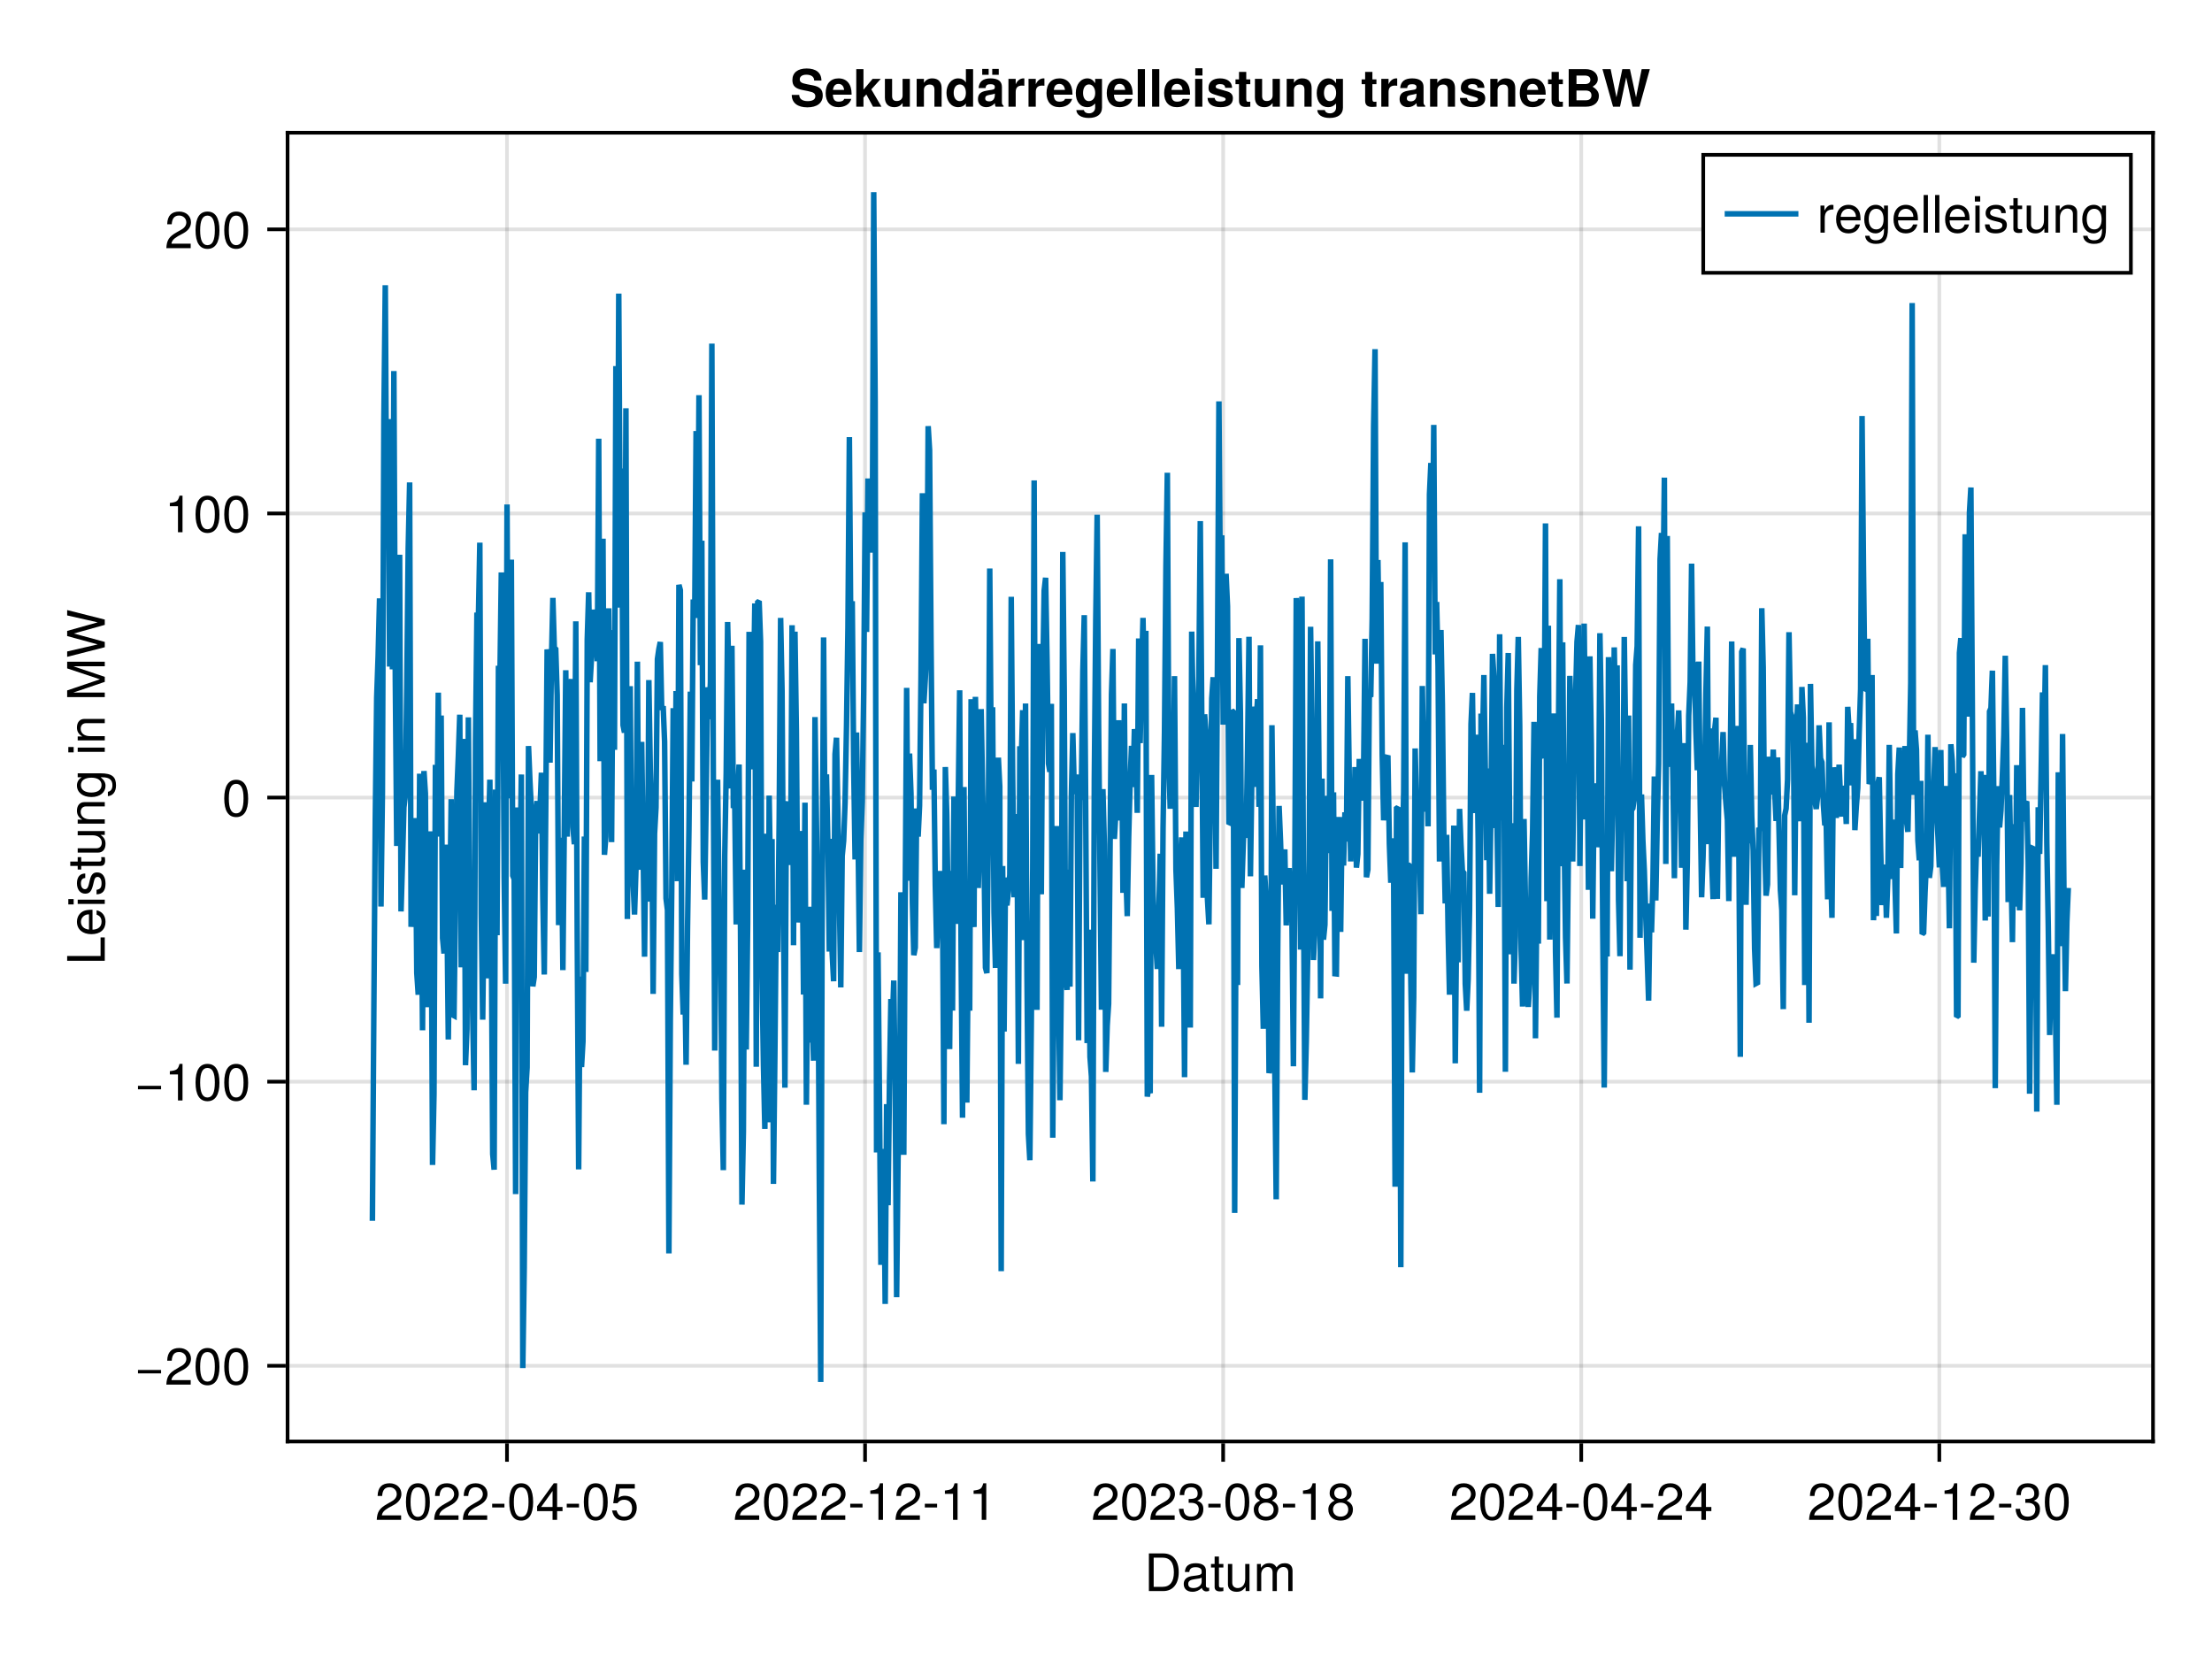 <?xml version="1.0" encoding="UTF-8"?>
<svg xmlns="http://www.w3.org/2000/svg" xmlns:xlink="http://www.w3.org/1999/xlink" width="600" height="450" viewBox="0 0 600 450">
<defs>
<g>
<g id="glyph-0-0-affdd888">
<path d="M 9.344 -5.109 C 9.344 -1.938 7.75 0 5.188 0 C 5.188 0 1.25 0 1.25 0 C 1.25 0 1.25 -10.203 1.25 -10.203 C 1.25 -10.203 5.188 -10.203 5.188 -10.203 C 7.766 -10.203 9.344 -8.281 9.344 -5.109 Z M 8.031 -5.094 C 8.031 -7.703 6.969 -9.062 4.953 -9.062 C 4.953 -9.062 2.547 -9.062 2.547 -9.062 C 2.547 -9.062 2.547 -1.141 2.547 -1.141 C 2.547 -1.141 4.953 -1.141 4.953 -1.141 C 6.969 -1.141 8.031 -2.516 8.031 -5.094 Z M 8.031 -5.094 "/>
</g>
<g id="glyph-0-1-affdd888">
<path d="M 3.562 0 C 3.156 0.062 2.891 0.094 2.609 0.094 C 1.688 0.094 1.188 -0.328 1.188 -1.062 C 1.188 -1.062 1.188 -6.391 1.188 -6.391 C 1.188 -6.391 0.203 -6.391 0.203 -6.391 C 0.203 -6.391 0.203 -7.344 0.203 -7.344 C 0.203 -7.344 1.188 -7.344 1.188 -7.344 C 1.188 -7.344 1.188 -9.359 1.188 -9.359 C 1.188 -9.359 2.359 -9.359 2.359 -9.359 C 2.359 -9.359 2.359 -7.344 2.359 -7.344 C 2.359 -7.344 3.562 -7.344 3.562 -7.344 C 3.562 -7.344 3.562 -6.391 3.562 -6.391 C 3.562 -6.391 2.359 -6.391 2.359 -6.391 C 2.359 -6.391 2.359 -1.578 2.359 -1.578 C 2.359 -1.062 2.484 -0.922 3 -0.922 C 3.219 -0.922 3.406 -0.938 3.562 -0.984 C 3.562 -0.984 3.562 0 3.562 0 Z M 3.562 0 "/>
</g>
<g id="glyph-0-2-affdd888">
<path d="M 6.75 0 C 6.75 0 5.703 0 5.703 0 C 5.703 0 5.703 -1.141 5.703 -1.141 C 5.016 -0.172 4.328 0.203 3.25 0.203 C 1.812 0.203 0.906 -0.578 0.906 -1.797 C 0.906 -1.797 0.906 -7.344 0.906 -7.344 C 0.906 -7.344 2.078 -7.344 2.078 -7.344 C 2.078 -7.344 2.078 -2.25 2.078 -2.25 C 2.078 -1.375 2.656 -0.812 3.578 -0.812 C 4.797 -0.812 5.594 -1.797 5.594 -3.297 C 5.594 -3.297 5.594 -7.344 5.594 -7.344 C 5.594 -7.344 6.75 -7.344 6.75 -7.344 C 6.75 -7.344 6.75 0 6.75 0 Z M 6.75 0 "/>
</g>
<g id="glyph-0-3-affdd888">
<path d="M 10.641 0 C 10.641 0 9.484 0 9.484 0 C 9.484 0 9.484 -5.047 9.484 -5.047 C 9.484 -5.984 8.984 -6.531 8.141 -6.531 C 7.188 -6.531 6.391 -5.672 6.391 -4.609 C 6.391 -4.609 6.391 0 6.391 0 C 6.391 0 5.234 0 5.234 0 C 5.234 0 5.234 -5.047 5.234 -5.047 C 5.234 -5.984 4.75 -6.531 3.875 -6.531 C 2.922 -6.531 2.156 -5.672 2.156 -4.609 C 2.156 -4.609 2.156 0 2.156 0 C 2.156 0 1 0 1 0 C 1 0 1 -7.344 1 -7.344 C 1 -7.344 2.062 -7.344 2.062 -7.344 C 2.062 -7.344 2.062 -6.297 2.062 -6.297 C 2.688 -7.188 3.328 -7.547 4.312 -7.547 C 5.266 -7.547 5.859 -7.203 6.281 -6.422 C 6.969 -7.25 7.562 -7.547 8.547 -7.547 C 9.906 -7.547 10.641 -6.812 10.641 -5.5 C 10.641 -5.5 10.641 0 10.641 0 Z M 10.641 0 "/>
</g>
<g id="glyph-0-4-affdd888">
<path d="M 7.094 -4.781 C 7.094 -1.516 5.953 0.203 3.844 0.203 C 1.719 0.203 0.609 -1.516 0.609 -4.859 C 0.609 -8.188 1.703 -9.922 3.844 -9.922 C 6 -9.922 7.094 -8.219 7.094 -4.781 Z M 5.844 -4.891 C 5.844 -7.547 5.188 -8.828 3.844 -8.828 C 2.516 -8.828 1.859 -7.562 1.859 -4.844 C 1.859 -2.125 2.516 -0.812 3.828 -0.812 C 5.188 -0.812 5.844 -2.078 5.844 -4.891 Z M 5.844 -4.891 "/>
</g>
<g id="glyph-1-0-affdd888">
<path d="M 7.484 -0.031 C 7.109 0.062 6.938 0.094 6.688 0.094 C 6.125 0.094 5.609 -0.312 5.484 -0.875 C 4.844 -0.188 3.938 0.203 3 0.203 C 1.516 0.203 0.594 -0.578 0.594 -1.906 C 0.594 -2.797 1.016 -3.453 1.875 -3.812 C 2.328 -3.984 2.578 -4.047 4.234 -4.25 C 5.156 -4.375 5.453 -4.578 5.453 -5.062 C 5.453 -5.062 5.453 -5.375 5.453 -5.375 C 5.453 -6.078 4.859 -6.469 3.812 -6.469 C 2.719 -6.469 2.188 -6.062 2.094 -5.172 C 2.094 -5.172 0.906 -5.172 0.906 -5.172 C 0.984 -6.859 2.078 -7.547 3.844 -7.547 C 5.656 -7.547 6.609 -6.844 6.609 -5.547 C 6.609 -5.547 6.609 -1.453 6.609 -1.453 C 6.609 -1.094 6.828 -0.875 7.234 -0.875 C 7.312 -0.875 7.359 -0.875 7.484 -0.906 C 7.484 -0.906 7.484 -0.031 7.484 -0.031 Z M 5.453 -2.531 C 5.453 -2.531 5.453 -3.625 5.453 -3.625 C 5.047 -3.438 4.797 -3.391 3.562 -3.219 C 2.328 -3.031 1.812 -2.703 1.812 -1.938 C 1.812 -1.141 2.344 -0.812 3.25 -0.812 C 4.375 -0.812 5.453 -1.484 5.453 -2.531 Z M 5.453 -2.531 "/>
</g>
<g id="glyph-2-0-affdd888">
<path d="M 7.156 -7.016 C 7.156 -5.797 6.438 -4.766 5.047 -4.016 C 5.047 -4.016 3.656 -3.266 3.656 -3.266 C 2.438 -2.547 1.984 -2.031 1.859 -1.219 C 1.859 -1.219 7.078 -1.219 7.078 -1.219 C 7.078 -1.219 7.078 0 7.078 0 C 7.078 0 0.469 0 0.469 0 C 0.594 -2.188 1.188 -3.125 3.266 -4.297 C 3.266 -4.297 4.547 -5.031 4.547 -5.031 C 5.438 -5.531 5.891 -6.203 5.891 -6.984 C 5.891 -8.047 5.047 -8.844 3.938 -8.844 C 2.719 -8.844 2.031 -8.141 1.938 -6.484 C 1.938 -6.484 0.703 -6.484 0.703 -6.484 C 0.766 -8.891 1.953 -9.922 3.969 -9.922 C 5.859 -9.922 7.156 -8.688 7.156 -7.016 Z M 7.156 -7.016 "/>
</g>
<g id="glyph-2-1-affdd888">
<path d="M 7.094 -4.781 C 7.094 -1.516 5.953 0.203 3.844 0.203 C 1.719 0.203 0.609 -1.516 0.609 -4.859 C 0.609 -8.188 1.703 -9.922 3.844 -9.922 C 6 -9.922 7.094 -8.219 7.094 -4.781 Z M 5.844 -4.891 C 5.844 -7.547 5.188 -8.828 3.844 -8.828 C 2.516 -8.828 1.859 -7.562 1.859 -4.844 C 1.859 -2.125 2.516 -0.812 3.828 -0.812 C 5.188 -0.812 5.844 -2.078 5.844 -4.891 Z M 5.844 -4.891 "/>
</g>
<g id="glyph-3-0-affdd888">
<path d="M 7.156 -7.016 C 7.156 -5.797 6.438 -4.766 5.047 -4.016 C 5.047 -4.016 3.656 -3.266 3.656 -3.266 C 2.438 -2.547 1.984 -2.031 1.859 -1.219 C 1.859 -1.219 7.078 -1.219 7.078 -1.219 C 7.078 -1.219 7.078 0 7.078 0 C 7.078 0 0.469 0 0.469 0 C 0.594 -2.188 1.188 -3.125 3.266 -4.297 C 3.266 -4.297 4.547 -5.031 4.547 -5.031 C 5.438 -5.531 5.891 -6.203 5.891 -6.984 C 5.891 -8.047 5.047 -8.844 3.938 -8.844 C 2.719 -8.844 2.031 -8.141 1.938 -6.484 C 1.938 -6.484 0.703 -6.484 0.703 -6.484 C 0.766 -8.891 1.953 -9.922 3.969 -9.922 C 5.859 -9.922 7.156 -8.688 7.156 -7.016 Z M 7.156 -7.016 "/>
</g>
<g id="glyph-3-1-affdd888">
<path d="M 3.969 -3.359 C 3.969 -3.359 0.641 -3.359 0.641 -3.359 C 0.641 -3.359 0.641 -4.375 0.641 -4.375 C 0.641 -4.375 3.969 -4.375 3.969 -4.375 C 3.969 -4.375 3.969 -3.359 3.969 -3.359 Z M 3.969 -3.359 "/>
</g>
<g id="glyph-3-2-affdd888">
<path d="M 4.859 0 C 4.859 0 3.625 0 3.625 0 C 3.625 0 3.625 -7.062 3.625 -7.062 C 3.625 -7.062 1.422 -7.062 1.422 -7.062 C 1.422 -7.062 1.422 -7.953 1.422 -7.953 C 3.328 -8.188 3.609 -8.406 4.047 -9.922 C 4.047 -9.922 4.859 -9.922 4.859 -9.922 C 4.859 -9.922 4.859 0 4.859 0 Z M 4.859 0 "/>
</g>
<g id="glyph-3-3-affdd888">
<path d="M 7.094 -4.781 C 7.094 -1.516 5.953 0.203 3.844 0.203 C 1.719 0.203 0.609 -1.516 0.609 -4.859 C 0.609 -8.188 1.703 -9.922 3.844 -9.922 C 6 -9.922 7.094 -8.219 7.094 -4.781 Z M 5.844 -4.891 C 5.844 -7.547 5.188 -8.828 3.844 -8.828 C 2.516 -8.828 1.859 -7.562 1.859 -4.844 C 1.859 -2.125 2.516 -0.812 3.828 -0.812 C 5.188 -0.812 5.844 -2.078 5.844 -4.891 Z M 5.844 -4.891 "/>
</g>
<g id="glyph-3-4-affdd888">
<path d="M 7.078 -2.891 C 7.078 -1.016 5.766 0.203 3.719 0.203 C 1.688 0.203 0.609 -0.781 0.453 -3 C 0.453 -3 1.688 -3 1.688 -3 C 1.766 -1.547 2.422 -0.875 3.766 -0.875 C 5.047 -0.875 5.828 -1.625 5.828 -2.875 C 5.828 -3.969 5.125 -4.625 3.766 -4.625 C 3.766 -4.625 3.094 -4.625 3.094 -4.625 C 3.094 -4.625 3.094 -5.656 3.094 -5.656 C 5.062 -5.656 5.531 -6.094 5.531 -7.156 C 5.531 -8.203 4.875 -8.844 3.781 -8.844 C 2.516 -8.844 1.922 -8.188 1.891 -6.719 C 1.891 -6.719 0.656 -6.719 0.656 -6.719 C 0.703 -8.828 1.766 -9.922 3.766 -9.922 C 5.656 -9.922 6.797 -8.906 6.797 -7.203 C 6.797 -6.203 6.328 -5.562 5.406 -5.188 C 6.594 -4.781 7.078 -4.094 7.078 -2.891 Z M 7.078 -2.891 "/>
</g>
<g id="glyph-3-5-affdd888">
<path d="M 7.188 -2.797 C 7.188 -1 5.812 0.203 3.844 0.203 C 1.891 0.203 0.516 -1 0.516 -2.812 C 0.516 -3.906 1.078 -4.672 2.219 -5.219 C 1.203 -5.859 0.875 -6.359 0.875 -7.281 C 0.875 -8.828 2.094 -9.922 3.844 -9.922 C 5.609 -9.922 6.828 -8.828 6.828 -7.281 C 6.828 -6.344 6.5 -5.844 5.469 -5.219 C 6.625 -4.672 7.188 -3.906 7.188 -2.797 Z M 5.578 -7.25 C 5.578 -8.219 4.906 -8.828 3.844 -8.828 C 2.812 -8.828 2.125 -8.219 2.125 -7.266 C 2.125 -6.328 2.812 -5.719 3.844 -5.719 C 4.891 -5.719 5.578 -6.328 5.578 -7.25 Z M 5.922 -2.781 C 5.922 -3.953 5.078 -4.672 3.844 -4.672 C 2.625 -4.672 1.781 -3.953 1.781 -2.781 C 1.781 -1.625 2.625 -0.875 3.828 -0.875 C 5.078 -0.875 5.922 -1.609 5.922 -2.781 Z M 5.922 -2.781 "/>
</g>
<g id="glyph-3-6-affdd888">
<path d="M 7.281 -2.375 C 7.281 -2.375 5.812 -2.375 5.812 -2.375 C 5.812 -2.375 5.812 0 5.812 0 C 5.812 0 4.578 0 4.578 0 C 4.578 0 4.578 -2.375 4.578 -2.375 C 4.578 -2.375 0.391 -2.375 0.391 -2.375 C 0.391 -2.375 0.391 -3.688 0.391 -3.688 C 0.391 -3.688 4.906 -9.922 4.906 -9.922 C 4.906 -9.922 5.812 -9.922 5.812 -9.922 C 5.812 -9.922 5.812 -3.484 5.812 -3.484 C 5.812 -3.484 7.281 -3.484 7.281 -3.484 C 7.281 -3.484 7.281 -2.375 7.281 -2.375 Z M 4.578 -3.484 C 4.578 -3.484 4.578 -7.828 4.578 -7.828 C 4.578 -7.828 1.469 -3.484 1.469 -3.484 C 1.469 -3.484 4.578 -3.484 4.578 -3.484 Z M 4.578 -3.484 "/>
</g>
<g id="glyph-4-0-affdd888">
<path d="M 7.156 -7.016 C 7.156 -5.797 6.438 -4.766 5.047 -4.016 C 5.047 -4.016 3.656 -3.266 3.656 -3.266 C 2.438 -2.547 1.984 -2.031 1.859 -1.219 C 1.859 -1.219 7.078 -1.219 7.078 -1.219 C 7.078 -1.219 7.078 0 7.078 0 C 7.078 0 0.469 0 0.469 0 C 0.594 -2.188 1.188 -3.125 3.266 -4.297 C 3.266 -4.297 4.547 -5.031 4.547 -5.031 C 5.438 -5.531 5.891 -6.203 5.891 -6.984 C 5.891 -8.047 5.047 -8.844 3.938 -8.844 C 2.719 -8.844 2.031 -8.141 1.938 -6.484 C 1.938 -6.484 0.703 -6.484 0.703 -6.484 C 0.766 -8.891 1.953 -9.922 3.969 -9.922 C 5.859 -9.922 7.156 -8.688 7.156 -7.016 Z M 7.156 -7.016 "/>
</g>
<g id="glyph-5-0-affdd888">
<path d="M 7.094 -4.781 C 7.094 -1.516 5.953 0.203 3.844 0.203 C 1.719 0.203 0.609 -1.516 0.609 -4.859 C 0.609 -8.188 1.703 -9.922 3.844 -9.922 C 6 -9.922 7.094 -8.219 7.094 -4.781 Z M 5.844 -4.891 C 5.844 -7.547 5.188 -8.828 3.844 -8.828 C 2.516 -8.828 1.859 -7.562 1.859 -4.844 C 1.859 -2.125 2.516 -0.812 3.828 -0.812 C 5.188 -0.812 5.844 -2.078 5.844 -4.891 Z M 5.844 -4.891 "/>
</g>
<g id="glyph-5-1-affdd888">
<path d="M 7.281 -2.375 C 7.281 -2.375 5.812 -2.375 5.812 -2.375 C 5.812 -2.375 5.812 0 5.812 0 C 5.812 0 4.578 0 4.578 0 C 4.578 0 4.578 -2.375 4.578 -2.375 C 4.578 -2.375 0.391 -2.375 0.391 -2.375 C 0.391 -2.375 0.391 -3.688 0.391 -3.688 C 0.391 -3.688 4.906 -9.922 4.906 -9.922 C 4.906 -9.922 5.812 -9.922 5.812 -9.922 C 5.812 -9.922 5.812 -3.484 5.812 -3.484 C 5.812 -3.484 7.281 -3.484 7.281 -3.484 C 7.281 -3.484 7.281 -2.375 7.281 -2.375 Z M 4.578 -3.484 C 4.578 -3.484 4.578 -7.828 4.578 -7.828 C 4.578 -7.828 1.469 -3.484 1.469 -3.484 C 1.469 -3.484 4.578 -3.484 4.578 -3.484 Z M 4.578 -3.484 "/>
</g>
<g id="glyph-5-2-affdd888">
<path d="M 3.969 -3.359 C 3.969 -3.359 0.641 -3.359 0.641 -3.359 C 0.641 -3.359 0.641 -4.375 0.641 -4.375 C 0.641 -4.375 3.969 -4.375 3.969 -4.375 C 3.969 -4.375 3.969 -3.359 3.969 -3.359 Z M 3.969 -3.359 "/>
</g>
<g id="glyph-5-3-affdd888">
<path d="M 7.156 -7.016 C 7.156 -5.797 6.438 -4.766 5.047 -4.016 C 5.047 -4.016 3.656 -3.266 3.656 -3.266 C 2.438 -2.547 1.984 -2.031 1.859 -1.219 C 1.859 -1.219 7.078 -1.219 7.078 -1.219 C 7.078 -1.219 7.078 0 7.078 0 C 7.078 0 0.469 0 0.469 0 C 0.594 -2.188 1.188 -3.125 3.266 -4.297 C 3.266 -4.297 4.547 -5.031 4.547 -5.031 C 5.438 -5.531 5.891 -6.203 5.891 -6.984 C 5.891 -8.047 5.047 -8.844 3.938 -8.844 C 2.719 -8.844 2.031 -8.141 1.938 -6.484 C 1.938 -6.484 0.703 -6.484 0.703 -6.484 C 0.766 -8.891 1.953 -9.922 3.969 -9.922 C 5.859 -9.922 7.156 -8.688 7.156 -7.016 Z M 7.156 -7.016 "/>
</g>
<g id="glyph-5-4-affdd888">
<path d="M 4.859 0 C 4.859 0 3.625 0 3.625 0 C 3.625 0 3.625 -7.062 3.625 -7.062 C 3.625 -7.062 1.422 -7.062 1.422 -7.062 C 1.422 -7.062 1.422 -7.953 1.422 -7.953 C 3.328 -8.188 3.609 -8.406 4.047 -9.922 C 4.047 -9.922 4.859 -9.922 4.859 -9.922 C 4.859 -9.922 4.859 0 4.859 0 Z M 4.859 0 "/>
</g>
<g id="glyph-6-0-affdd888">
<path d="M 7.094 -4.781 C 7.094 -1.516 5.953 0.203 3.844 0.203 C 1.719 0.203 0.609 -1.516 0.609 -4.859 C 0.609 -8.188 1.703 -9.922 3.844 -9.922 C 6 -9.922 7.094 -8.219 7.094 -4.781 Z M 5.844 -4.891 C 5.844 -7.547 5.188 -8.828 3.844 -8.828 C 2.516 -8.828 1.859 -7.562 1.859 -4.844 C 1.859 -2.125 2.516 -0.812 3.828 -0.812 C 5.188 -0.812 5.844 -2.078 5.844 -4.891 Z M 5.844 -4.891 "/>
</g>
<g id="glyph-6-1-affdd888">
<path d="M 7.188 -3.297 C 7.188 -1.188 5.781 0.203 3.781 0.203 C 2.016 0.203 0.891 -0.578 0.484 -2.547 C 0.484 -2.547 1.719 -2.547 1.719 -2.547 C 2.016 -1.422 2.672 -0.875 3.75 -0.875 C 5.094 -0.875 5.922 -1.688 5.922 -3.125 C 5.922 -4.594 5.078 -5.453 3.75 -5.453 C 2.984 -5.453 2.5 -5.203 1.938 -4.516 C 1.938 -4.516 0.797 -4.516 0.797 -4.516 C 0.797 -4.516 1.547 -9.719 1.547 -9.719 C 1.547 -9.719 6.656 -9.719 6.656 -9.719 C 6.656 -9.719 6.656 -8.5 6.656 -8.5 C 6.656 -8.5 2.531 -8.5 2.531 -8.5 C 2.531 -8.5 2.141 -5.938 2.141 -5.938 C 2.719 -6.359 3.281 -6.531 3.969 -6.531 C 5.875 -6.531 7.188 -5.25 7.188 -3.297 Z M 7.188 -3.297 "/>
</g>
<g id="glyph-6-2-affdd888">
<path d="M 4.859 0 C 4.859 0 3.625 0 3.625 0 C 3.625 0 3.625 -7.062 3.625 -7.062 C 3.625 -7.062 1.422 -7.062 1.422 -7.062 C 1.422 -7.062 1.422 -7.953 1.422 -7.953 C 3.328 -8.188 3.609 -8.406 4.047 -9.922 C 4.047 -9.922 4.859 -9.922 4.859 -9.922 C 4.859 -9.922 4.859 0 4.859 0 Z M 4.859 0 "/>
</g>
<g id="glyph-7-0-affdd888">
<path d="M 7.156 -7.016 C 7.156 -5.797 6.438 -4.766 5.047 -4.016 C 5.047 -4.016 3.656 -3.266 3.656 -3.266 C 2.438 -2.547 1.984 -2.031 1.859 -1.219 C 1.859 -1.219 7.078 -1.219 7.078 -1.219 C 7.078 -1.219 7.078 0 7.078 0 C 7.078 0 0.469 0 0.469 0 C 0.594 -2.188 1.188 -3.125 3.266 -4.297 C 3.266 -4.297 4.547 -5.031 4.547 -5.031 C 5.438 -5.531 5.891 -6.203 5.891 -6.984 C 5.891 -8.047 5.047 -8.844 3.938 -8.844 C 2.719 -8.844 2.031 -8.141 1.938 -6.484 C 1.938 -6.484 0.703 -6.484 0.703 -6.484 C 0.766 -8.891 1.953 -9.922 3.969 -9.922 C 5.859 -9.922 7.156 -8.688 7.156 -7.016 Z M 7.156 -7.016 "/>
</g>
<g id="glyph-7-1-affdd888">
<path d="M 7.188 -2.797 C 7.188 -1 5.812 0.203 3.844 0.203 C 1.891 0.203 0.516 -1 0.516 -2.812 C 0.516 -3.906 1.078 -4.672 2.219 -5.219 C 1.203 -5.859 0.875 -6.359 0.875 -7.281 C 0.875 -8.828 2.094 -9.922 3.844 -9.922 C 5.609 -9.922 6.828 -8.828 6.828 -7.281 C 6.828 -6.344 6.5 -5.844 5.469 -5.219 C 6.625 -4.672 7.188 -3.906 7.188 -2.797 Z M 5.578 -7.25 C 5.578 -8.219 4.906 -8.828 3.844 -8.828 C 2.812 -8.828 2.125 -8.219 2.125 -7.266 C 2.125 -6.328 2.812 -5.719 3.844 -5.719 C 4.891 -5.719 5.578 -6.328 5.578 -7.25 Z M 5.922 -2.781 C 5.922 -3.953 5.078 -4.672 3.844 -4.672 C 2.625 -4.672 1.781 -3.953 1.781 -2.781 C 1.781 -1.625 2.625 -0.875 3.828 -0.875 C 5.078 -0.875 5.922 -1.609 5.922 -2.781 Z M 5.922 -2.781 "/>
</g>
<g id="glyph-7-2-affdd888">
<path d="M 7.281 -2.375 C 7.281 -2.375 5.812 -2.375 5.812 -2.375 C 5.812 -2.375 5.812 0 5.812 0 C 5.812 0 4.578 0 4.578 0 C 4.578 0 4.578 -2.375 4.578 -2.375 C 4.578 -2.375 0.391 -2.375 0.391 -2.375 C 0.391 -2.375 0.391 -3.688 0.391 -3.688 C 0.391 -3.688 4.906 -9.922 4.906 -9.922 C 4.906 -9.922 5.812 -9.922 5.812 -9.922 C 5.812 -9.922 5.812 -3.484 5.812 -3.484 C 5.812 -3.484 7.281 -3.484 7.281 -3.484 C 7.281 -3.484 7.281 -2.375 7.281 -2.375 Z M 4.578 -3.484 C 4.578 -3.484 4.578 -7.828 4.578 -7.828 C 4.578 -7.828 1.469 -3.484 1.469 -3.484 C 1.469 -3.484 4.578 -3.484 4.578 -3.484 Z M 4.578 -3.484 "/>
</g>
<g id="glyph-8-0-affdd888">
<path d="M 7.156 -7.016 C 7.156 -5.797 6.438 -4.766 5.047 -4.016 C 5.047 -4.016 3.656 -3.266 3.656 -3.266 C 2.438 -2.547 1.984 -2.031 1.859 -1.219 C 1.859 -1.219 7.078 -1.219 7.078 -1.219 C 7.078 -1.219 7.078 0 7.078 0 C 7.078 0 0.469 0 0.469 0 C 0.594 -2.188 1.188 -3.125 3.266 -4.297 C 3.266 -4.297 4.547 -5.031 4.547 -5.031 C 5.438 -5.531 5.891 -6.203 5.891 -6.984 C 5.891 -8.047 5.047 -8.844 3.938 -8.844 C 2.719 -8.844 2.031 -8.141 1.938 -6.484 C 1.938 -6.484 0.703 -6.484 0.703 -6.484 C 0.766 -8.891 1.953 -9.922 3.969 -9.922 C 5.859 -9.922 7.156 -8.688 7.156 -7.016 Z M 7.156 -7.016 "/>
</g>
<g id="glyph-8-1-affdd888">
<path d="M 3.969 -3.359 C 3.969 -3.359 0.641 -3.359 0.641 -3.359 C 0.641 -3.359 0.641 -4.375 0.641 -4.375 C 0.641 -4.375 3.969 -4.375 3.969 -4.375 C 3.969 -4.375 3.969 -3.359 3.969 -3.359 Z M 3.969 -3.359 "/>
</g>
<g id="glyph-8-2-affdd888">
<path d="M 7.094 -4.781 C 7.094 -1.516 5.953 0.203 3.844 0.203 C 1.719 0.203 0.609 -1.516 0.609 -4.859 C 0.609 -8.188 1.703 -9.922 3.844 -9.922 C 6 -9.922 7.094 -8.219 7.094 -4.781 Z M 5.844 -4.891 C 5.844 -7.547 5.188 -8.828 3.844 -8.828 C 2.516 -8.828 1.859 -7.562 1.859 -4.844 C 1.859 -2.125 2.516 -0.812 3.828 -0.812 C 5.188 -0.812 5.844 -2.078 5.844 -4.891 Z M 5.844 -4.891 "/>
</g>
<g id="glyph-9-0-affdd888">
<path d="M 4.859 0 C 4.859 0 3.625 0 3.625 0 C 3.625 0 3.625 -7.062 3.625 -7.062 C 3.625 -7.062 1.422 -7.062 1.422 -7.062 C 1.422 -7.062 1.422 -7.953 1.422 -7.953 C 3.328 -8.188 3.609 -8.406 4.047 -9.922 C 4.047 -9.922 4.859 -9.922 4.859 -9.922 C 4.859 -9.922 4.859 0 4.859 0 Z M 4.859 0 "/>
</g>
<g id="glyph-9-1-affdd888">
<path d="M 3.969 -3.359 C 3.969 -3.359 0.641 -3.359 0.641 -3.359 C 0.641 -3.359 0.641 -4.375 0.641 -4.375 C 0.641 -4.375 3.969 -4.375 3.969 -4.375 C 3.969 -4.375 3.969 -3.359 3.969 -3.359 Z M 3.969 -3.359 "/>
</g>
<g id="glyph-10-0-affdd888">
<path d="M 0 -7.469 C 0 -7.469 0 -1.125 0 -1.125 C 0 -1.125 -10.203 -1.125 -10.203 -1.125 C -10.203 -1.125 -10.203 -2.422 -10.203 -2.422 C -10.203 -2.422 -1.141 -2.422 -1.141 -2.422 C -1.141 -2.422 -1.141 -7.469 -1.141 -7.469 C -1.141 -7.469 0 -7.469 0 -7.469 Z M 0 -7.469 "/>
</g>
<g id="glyph-11-0-affdd888">
<path d="M -3.328 -7.188 C -3.328 -7.188 -3.328 -1.781 -3.328 -1.781 C -1.656 -1.812 -0.875 -2.719 -0.875 -3.938 C -0.875 -4.875 -1.266 -5.531 -2.219 -5.859 C -2.219 -5.859 -2.219 -7.031 -2.219 -7.031 C -0.734 -6.734 0.203 -5.578 0.203 -3.891 C 0.203 -1.828 -1.219 -0.562 -3.625 -0.562 C -6.031 -0.562 -7.547 -1.875 -7.547 -3.922 C -7.547 -5.297 -6.812 -6.406 -5.609 -6.891 C -5.062 -7.094 -4.391 -7.188 -3.328 -7.188 Z M -4.375 -5.938 C -5.516 -5.938 -6.469 -5.047 -6.469 -3.906 C -6.469 -2.734 -5.594 -1.906 -4.281 -1.812 C -4.281 -1.812 -4.281 -5.922 -4.281 -5.922 C -4.312 -5.938 -4.375 -5.938 -4.375 -5.938 Z M -4.375 -5.938 "/>
</g>
<g id="glyph-12-0-affdd888">
<path d="M 0 -2.141 C 0 -2.141 0 -0.984 0 -0.984 C 0 -0.984 -7.344 -0.984 -7.344 -0.984 C -7.344 -0.984 -7.344 -2.141 -7.344 -2.141 C -7.344 -2.141 0 -2.141 0 -2.141 Z M -8.438 -2.297 C -8.438 -2.297 -8.438 -0.844 -8.438 -0.844 C -8.438 -0.844 -9.891 -0.844 -9.891 -0.844 C -9.891 -0.844 -9.891 -2.297 -9.891 -2.297 C -9.891 -2.297 -8.438 -2.297 -8.438 -2.297 Z M -8.438 -2.297 "/>
</g>
<g id="glyph-13-0-affdd888">
<path d="M -2.062 -6.422 C -0.641 -6.422 0.203 -5.25 0.203 -3.406 C 0.203 -1.484 -0.547 -0.531 -2.234 -0.469 C -2.234 -0.469 -2.234 -1.703 -2.234 -1.703 C -1.125 -1.859 -0.875 -2.453 -0.875 -3.5 C -0.875 -4.516 -1.281 -5.203 -1.953 -5.203 C -2.484 -5.203 -2.734 -4.891 -2.922 -4.078 C -2.922 -4.078 -3.188 -2.984 -3.188 -2.984 C -3.609 -1.25 -4.156 -0.656 -5.312 -0.656 C -6.656 -0.656 -7.547 -1.766 -7.547 -3.469 C -7.547 -5.172 -6.734 -6.125 -5.297 -6.125 C -5.297 -6.125 -5.297 -4.906 -5.297 -4.906 C -6.062 -4.875 -6.469 -4.375 -6.469 -3.438 C -6.469 -2.484 -6.031 -1.875 -5.359 -1.875 C -4.844 -1.875 -4.531 -2.281 -4.312 -3.234 C -4.312 -3.234 -4.047 -4.359 -4.047 -4.359 C -3.703 -5.812 -3.156 -6.422 -2.062 -6.422 Z M -2.062 -6.422 "/>
</g>
<g id="glyph-13-1-affdd888">
<path d="M -1.203 -6.844 C 2.031 -6.844 3.047 -5.859 3.047 -3.562 C 3.047 -1.844 2.219 -0.766 0.844 -0.641 C 0.844 -0.641 0.844 -1.828 0.844 -1.828 C 1.734 -1.969 2.078 -2.688 2.078 -3.609 C 2.078 -4.969 1.328 -5.766 -0.609 -5.766 C -0.609 -5.766 -1.109 -5.766 -1.109 -5.766 C -0.188 -5 0.203 -4.359 0.203 -3.438 C 0.203 -1.703 -1.281 -0.406 -3.594 -0.406 C -5.984 -0.406 -7.547 -1.672 -7.547 -3.531 C -7.547 -4.469 -7.141 -5.188 -6.266 -5.766 C -6.266 -5.766 -7.344 -5.766 -7.344 -5.766 C -7.344 -5.766 -7.344 -6.844 -7.344 -6.844 C -7.344 -6.844 -1.203 -6.844 -1.203 -6.844 Z M -3.625 -5.656 C -5.406 -5.656 -6.469 -4.906 -6.469 -3.656 C -6.469 -2.406 -5.438 -1.625 -3.672 -1.625 C -1.891 -1.625 -0.875 -2.391 -0.875 -3.672 C -0.875 -4.906 -1.875 -5.656 -3.625 -5.656 Z M -3.625 -5.656 "/>
</g>
<g id="glyph-14-0-affdd888">
<path d="M 0 -3.562 C 0.062 -3.156 0.094 -2.891 0.094 -2.609 C 0.094 -1.688 -0.328 -1.188 -1.062 -1.188 C -1.062 -1.188 -6.391 -1.188 -6.391 -1.188 C -6.391 -1.188 -6.391 -0.203 -6.391 -0.203 C -6.391 -0.203 -7.344 -0.203 -7.344 -0.203 C -7.344 -0.203 -7.344 -1.188 -7.344 -1.188 C -7.344 -1.188 -9.359 -1.188 -9.359 -1.188 C -9.359 -1.188 -9.359 -2.359 -9.359 -2.359 C -9.359 -2.359 -7.344 -2.359 -7.344 -2.359 C -7.344 -2.359 -7.344 -3.562 -7.344 -3.562 C -7.344 -3.562 -6.391 -3.562 -6.391 -3.562 C -6.391 -3.562 -6.391 -2.359 -6.391 -2.359 C -6.391 -2.359 -1.578 -2.359 -1.578 -2.359 C -1.062 -2.359 -0.922 -2.484 -0.922 -3 C -0.922 -3.219 -0.938 -3.406 -0.984 -3.562 C -0.984 -3.562 0 -3.562 0 -3.562 Z M 0 -3.562 "/>
</g>
<g id="glyph-15-0-affdd888">
<path d="M 0 -6.75 C 0 -6.75 0 -5.703 0 -5.703 C 0 -5.703 -1.141 -5.703 -1.141 -5.703 C -0.172 -5.016 0.203 -4.328 0.203 -3.25 C 0.203 -1.812 -0.578 -0.906 -1.797 -0.906 C -1.797 -0.906 -7.344 -0.906 -7.344 -0.906 C -7.344 -0.906 -7.344 -2.078 -7.344 -2.078 C -7.344 -2.078 -2.25 -2.078 -2.25 -2.078 C -1.375 -2.078 -0.812 -2.656 -0.812 -3.578 C -0.812 -4.797 -1.797 -5.594 -3.297 -5.594 C -3.297 -5.594 -7.344 -5.594 -7.344 -5.594 C -7.344 -5.594 -7.344 -6.75 -7.344 -6.75 C -7.344 -6.75 0 -6.75 0 -6.75 Z M 0 -6.75 "/>
</g>
<g id="glyph-15-1-affdd888">
</g>
<g id="glyph-15-2-affdd888">
<path d="M -10.203 -13 C -10.203 -13 0 -10.422 0 -10.422 C 0 -10.422 0 -8.984 0 -8.984 C 0 -8.984 -8.391 -6.641 -8.391 -6.641 C -8.391 -6.641 0 -4.359 0 -4.359 C 0 -4.359 0 -2.922 0 -2.922 C 0 -2.922 -10.203 -0.312 -10.203 -0.312 C -10.203 -0.312 -10.203 -1.766 -10.203 -1.766 C -10.203 -1.766 -1.922 -3.688 -1.922 -3.688 C -1.922 -3.688 -10.203 -5.953 -10.203 -5.953 C -10.203 -5.953 -10.203 -7.344 -10.203 -7.344 C -10.203 -7.344 -1.922 -9.672 -1.922 -9.672 C -1.922 -9.672 -10.203 -11.547 -10.203 -11.547 C -10.203 -11.547 -10.203 -13 -10.203 -13 Z M -10.203 -13 "/>
</g>
<g id="glyph-16-0-affdd888">
<path d="M 0 -6.812 C 0 -6.812 0 -5.656 0 -5.656 C 0 -5.656 -5.078 -5.656 -5.078 -5.656 C -5.969 -5.656 -6.531 -5.062 -6.531 -4.141 C -6.531 -2.953 -5.547 -2.141 -4.047 -2.141 C -4.047 -2.141 0 -2.141 0 -2.141 C 0 -2.141 0 -0.984 0 -0.984 C 0 -0.984 -7.344 -0.984 -7.344 -0.984 C -7.344 -0.984 -7.344 -2.062 -7.344 -2.062 C -7.344 -2.062 -6.109 -2.062 -6.109 -2.062 C -7.125 -2.703 -7.547 -3.406 -7.547 -4.5 C -7.547 -5.906 -6.766 -6.812 -5.547 -6.812 C -5.547 -6.812 0 -6.812 0 -6.812 Z M 0 -6.812 "/>
</g>
<g id="glyph-17-0-affdd888">
<path d="M 0 -2.141 C 0 -2.141 0 -0.984 0 -0.984 C 0 -0.984 -7.344 -0.984 -7.344 -0.984 C -7.344 -0.984 -7.344 -2.141 -7.344 -2.141 C -7.344 -2.141 0 -2.141 0 -2.141 Z M -8.438 -2.297 C -8.438 -2.297 -8.438 -0.844 -8.438 -0.844 C -8.438 -0.844 -9.891 -0.844 -9.891 -0.844 C -9.891 -0.844 -9.891 -2.297 -9.891 -2.297 C -9.891 -2.297 -8.438 -2.297 -8.438 -2.297 Z M -8.438 -2.297 "/>
</g>
<g id="glyph-18-0-affdd888">
<path d="M 0 -6.812 C 0 -6.812 0 -5.656 0 -5.656 C 0 -5.656 -5.078 -5.656 -5.078 -5.656 C -5.969 -5.656 -6.531 -5.062 -6.531 -4.141 C -6.531 -2.953 -5.547 -2.141 -4.047 -2.141 C -4.047 -2.141 0 -2.141 0 -2.141 C 0 -2.141 0 -0.984 0 -0.984 C 0 -0.984 -7.344 -0.984 -7.344 -0.984 C -7.344 -0.984 -7.344 -2.062 -7.344 -2.062 C -7.344 -2.062 -6.109 -2.062 -6.109 -2.062 C -7.125 -2.703 -7.547 -3.406 -7.547 -4.5 C -7.547 -5.906 -6.766 -6.812 -5.547 -6.812 C -5.547 -6.812 0 -6.812 0 -6.812 Z M 0 -6.812 "/>
</g>
<g id="glyph-19-0-affdd888">
</g>
<g id="glyph-20-0-affdd888">
<path d="M 0 -10.656 C 0 -10.656 0 -9.422 0 -9.422 C 0 -9.422 -8.547 -9.422 -8.547 -9.422 C -8.547 -9.422 0 -6.547 0 -6.547 C 0 -6.547 0 -5.188 0 -5.188 C 0 -5.188 -8.547 -2.281 -8.547 -2.281 C -8.547 -2.281 0 -2.281 0 -2.281 C 0 -2.281 0 -1.047 0 -1.047 C 0 -1.047 -10.203 -1.047 -10.203 -1.047 C -10.203 -1.047 -10.203 -2.859 -10.203 -2.859 C -10.203 -2.859 -1.312 -5.875 -1.312 -5.875 C -1.312 -5.875 -10.203 -8.844 -10.203 -8.844 C -10.203 -8.844 -10.203 -10.656 -10.203 -10.656 C -10.203 -10.656 0 -10.656 0 -10.656 Z M 0 -10.656 "/>
</g>
<g id="glyph-21-0-affdd888">
<path d="M 7.219 -3.031 C 7.219 -3.031 0.953 -3.031 0.953 -3.031 C 0.953 -3.031 0.953 -3.969 0.953 -3.969 C 0.953 -3.969 7.219 -3.969 7.219 -3.969 C 7.219 -3.969 7.219 -3.031 7.219 -3.031 Z M 7.219 -3.031 "/>
</g>
<g id="glyph-21-1-affdd888">
<path d="M 7.156 -7.016 C 7.156 -5.797 6.438 -4.766 5.047 -4.016 C 5.047 -4.016 3.656 -3.266 3.656 -3.266 C 2.438 -2.547 1.984 -2.031 1.859 -1.219 C 1.859 -1.219 7.078 -1.219 7.078 -1.219 C 7.078 -1.219 7.078 0 7.078 0 C 7.078 0 0.469 0 0.469 0 C 0.594 -2.188 1.188 -3.125 3.266 -4.297 C 3.266 -4.297 4.547 -5.031 4.547 -5.031 C 5.438 -5.531 5.891 -6.203 5.891 -6.984 C 5.891 -8.047 5.047 -8.844 3.938 -8.844 C 2.719 -8.844 2.031 -8.141 1.938 -6.484 C 1.938 -6.484 0.703 -6.484 0.703 -6.484 C 0.766 -8.891 1.953 -9.922 3.969 -9.922 C 5.859 -9.922 7.156 -8.688 7.156 -7.016 Z M 7.156 -7.016 "/>
</g>
<g id="glyph-21-2-affdd888">
<path d="M 4.859 0 C 4.859 0 3.625 0 3.625 0 C 3.625 0 3.625 -7.062 3.625 -7.062 C 3.625 -7.062 1.422 -7.062 1.422 -7.062 C 1.422 -7.062 1.422 -7.953 1.422 -7.953 C 3.328 -8.188 3.609 -8.406 4.047 -9.922 C 4.047 -9.922 4.859 -9.922 4.859 -9.922 C 4.859 -9.922 4.859 0 4.859 0 Z M 4.859 0 "/>
</g>
<g id="glyph-22-0-affdd888">
<path d="M 7.094 -4.781 C 7.094 -1.516 5.953 0.203 3.844 0.203 C 1.719 0.203 0.609 -1.516 0.609 -4.859 C 0.609 -8.188 1.703 -9.922 3.844 -9.922 C 6 -9.922 7.094 -8.219 7.094 -4.781 Z M 5.844 -4.891 C 5.844 -7.547 5.188 -8.828 3.844 -8.828 C 2.516 -8.828 1.859 -7.562 1.859 -4.844 C 1.859 -2.125 2.516 -0.812 3.828 -0.812 C 5.188 -0.812 5.844 -2.078 5.844 -4.891 Z M 5.844 -4.891 "/>
</g>
<g id="glyph-23-0-affdd888">
<path d="M 7.094 -4.781 C 7.094 -1.516 5.953 0.203 3.844 0.203 C 1.719 0.203 0.609 -1.516 0.609 -4.859 C 0.609 -8.188 1.703 -9.922 3.844 -9.922 C 6 -9.922 7.094 -8.219 7.094 -4.781 Z M 5.844 -4.891 C 5.844 -7.547 5.188 -8.828 3.844 -8.828 C 2.516 -8.828 1.859 -7.562 1.859 -4.844 C 1.859 -2.125 2.516 -0.812 3.828 -0.812 C 5.188 -0.812 5.844 -2.078 5.844 -4.891 Z M 5.844 -4.891 "/>
</g>
<g id="glyph-24-0-affdd888">
<path d="M 4.859 0 C 4.859 0 3.625 0 3.625 0 C 3.625 0 3.625 -7.062 3.625 -7.062 C 3.625 -7.062 1.422 -7.062 1.422 -7.062 C 1.422 -7.062 1.422 -7.953 1.422 -7.953 C 3.328 -8.188 3.609 -8.406 4.047 -9.922 C 4.047 -9.922 4.859 -9.922 4.859 -9.922 C 4.859 -9.922 4.859 0 4.859 0 Z M 4.859 0 "/>
</g>
<g id="glyph-25-0-affdd888">
<path d="M 7.094 -4.781 C 7.094 -1.516 5.953 0.203 3.844 0.203 C 1.719 0.203 0.609 -1.516 0.609 -4.859 C 0.609 -8.188 1.703 -9.922 3.844 -9.922 C 6 -9.922 7.094 -8.219 7.094 -4.781 Z M 5.844 -4.891 C 5.844 -7.547 5.188 -8.828 3.844 -8.828 C 2.516 -8.828 1.859 -7.562 1.859 -4.844 C 1.859 -2.125 2.516 -0.812 3.828 -0.812 C 5.188 -0.812 5.844 -2.078 5.844 -4.891 Z M 5.844 -4.891 "/>
</g>
<g id="glyph-26-0-affdd888">
<path d="M 7.156 -7.016 C 7.156 -5.797 6.438 -4.766 5.047 -4.016 C 5.047 -4.016 3.656 -3.266 3.656 -3.266 C 2.438 -2.547 1.984 -2.031 1.859 -1.219 C 1.859 -1.219 7.078 -1.219 7.078 -1.219 C 7.078 -1.219 7.078 0 7.078 0 C 7.078 0 0.469 0 0.469 0 C 0.594 -2.188 1.188 -3.125 3.266 -4.297 C 3.266 -4.297 4.547 -5.031 4.547 -5.031 C 5.438 -5.531 5.891 -6.203 5.891 -6.984 C 5.891 -8.047 5.047 -8.844 3.938 -8.844 C 2.719 -8.844 2.031 -8.141 1.938 -6.484 C 1.938 -6.484 0.703 -6.484 0.703 -6.484 C 0.766 -8.891 1.953 -9.922 3.969 -9.922 C 5.859 -9.922 7.156 -8.688 7.156 -7.016 Z M 7.156 -7.016 "/>
</g>
<g id="glyph-27-0-affdd888">
<path d="M 7.094 -4.781 C 7.094 -1.516 5.953 0.203 3.844 0.203 C 1.719 0.203 0.609 -1.516 0.609 -4.859 C 0.609 -8.188 1.703 -9.922 3.844 -9.922 C 6 -9.922 7.094 -8.219 7.094 -4.781 Z M 5.844 -4.891 C 5.844 -7.547 5.188 -8.828 3.844 -8.828 C 2.516 -8.828 1.859 -7.562 1.859 -4.844 C 1.859 -2.125 2.516 -0.812 3.828 -0.812 C 5.188 -0.812 5.844 -2.078 5.844 -4.891 Z M 5.844 -4.891 "/>
</g>
<g id="glyph-28-0-affdd888">
<path d="M 8.859 -3.062 C 8.859 -1 7.312 0.172 4.672 0.172 C 2.078 0.172 0.453 -1.016 0.453 -3.203 C 0.453 -3.203 2.484 -3.203 2.484 -3.203 C 2.484 -2.109 3.359 -1.516 4.781 -1.516 C 6.062 -1.516 6.844 -1.953 6.844 -2.812 C 6.844 -3.641 6.328 -3.938 4.922 -4.219 C 4.922 -4.219 3.5 -4.5 3.5 -4.5 C 1.422 -4.906 0.625 -5.641 0.625 -7.234 C 0.625 -9.219 2.047 -10.375 4.5 -10.375 C 6.984 -10.375 8.5 -9.25 8.5 -7.094 C 8.5 -7.094 6.531 -7.094 6.531 -7.094 C 6.531 -8.141 5.719 -8.688 4.391 -8.688 C 3.312 -8.688 2.625 -8.203 2.625 -7.438 C 2.625 -6.688 3.062 -6.391 4.562 -6.109 C 4.562 -6.109 6.156 -5.797 6.156 -5.797 C 8.047 -5.438 8.859 -4.672 8.859 -3.062 Z M 8.859 -3.062 "/>
</g>
<g id="glyph-28-1-affdd888">
<path d="M 7.578 0 C 7.578 0 5.609 0 5.609 0 C 5.609 0 5.609 -1 5.609 -1 C 5.047 -0.25 4.375 0.125 3.344 0.125 C 1.734 0.125 0.812 -0.828 0.812 -2.484 C 0.812 -2.484 0.812 -7.562 0.812 -7.562 C 0.812 -7.562 2.766 -7.562 2.766 -7.562 C 2.766 -7.562 2.766 -2.891 2.766 -2.891 C 2.766 -1.984 3.188 -1.547 4.031 -1.547 C 4.984 -1.547 5.609 -2.125 5.609 -3.031 C 5.609 -3.031 5.609 -7.562 5.609 -7.562 C 5.609 -7.562 7.578 -7.562 7.578 -7.562 C 7.578 -7.562 7.578 0 7.578 0 Z M 7.578 0 "/>
</g>
<g id="glyph-28-2-affdd888">
<path d="M 7.641 0 C 7.641 0 5.688 0 5.688 0 C 5.688 0 5.688 -4.656 5.688 -4.656 C 5.688 -5.562 5.266 -6.016 4.422 -6.016 C 3.469 -6.016 2.844 -5.438 2.844 -4.531 C 2.844 -4.531 2.844 0 2.844 0 C 2.844 0 0.875 0 0.875 0 C 0.875 0 0.875 -7.562 0.875 -7.562 C 0.875 -7.562 2.844 -7.562 2.844 -7.562 C 2.844 -7.562 2.844 -6.469 2.844 -6.469 C 3.406 -7.312 4.094 -7.688 5.109 -7.688 C 6.719 -7.688 7.641 -6.734 7.641 -5.062 C 7.641 -5.062 7.641 0 7.641 0 Z M 7.641 0 "/>
</g>
<g id="glyph-29-0-affdd888">
<path d="M 7.344 -3.5 C 7.344 -3.5 7.344 -3.266 7.344 -3.266 C 7.344 -3.266 2.266 -3.266 2.266 -3.266 C 2.328 -1.797 2.906 -1.375 3.844 -1.375 C 4.547 -1.375 5.172 -1.578 5.328 -2.125 C 5.328 -2.125 7.266 -2.125 7.266 -2.125 C 6.828 -0.641 5.453 0.125 3.766 0.125 C 1.625 0.125 0.312 -1.266 0.312 -3.688 C 0.312 -6.219 1.641 -7.688 3.812 -7.688 C 6.031 -7.688 7.344 -6.109 7.344 -3.5 Z M 5.312 -4.562 C 5.203 -5.641 4.625 -6.188 3.781 -6.188 C 2.906 -6.188 2.422 -5.609 2.297 -4.562 C 2.297 -4.562 5.312 -4.562 5.312 -4.562 Z M 5.312 -4.562 "/>
</g>
<g id="glyph-29-1-affdd888">
<path d="M 7.344 0 C 7.344 0 5.203 0 5.203 0 C 5.031 -0.219 4.984 -0.562 4.984 -0.953 C 4.297 -0.234 3.531 0.125 2.688 0.125 C 1.422 0.125 0.391 -0.578 0.391 -2.047 C 0.391 -3.422 1.125 -4.062 2.625 -4.328 C 2.625 -4.328 3.406 -4.469 3.406 -4.469 C 4.375 -4.641 4.969 -4.547 4.969 -5.344 C 4.969 -5.859 4.594 -6.109 3.844 -6.109 C 2.875 -6.109 2.547 -5.859 2.453 -5.062 C 2.453 -5.062 0.562 -5.062 0.562 -5.062 C 0.688 -6.812 1.75 -7.688 3.797 -7.688 C 5.844 -7.688 6.891 -6.906 6.891 -5.359 C 6.891 -5.359 6.891 -1.156 6.891 -1.156 C 6.891 -0.766 6.984 -0.562 7.344 -0.234 C 7.344 -0.234 7.344 0 7.344 0 Z M 4.969 -3.234 C 4.969 -3.234 4.969 -3.562 4.969 -3.562 C 4.75 -3.453 4.656 -3.438 4.141 -3.328 C 4.141 -3.328 3.469 -3.203 3.469 -3.203 C 2.656 -3.047 2.359 -2.844 2.359 -2.266 C 2.359 -1.703 2.766 -1.453 3.422 -1.453 C 4.406 -1.453 4.969 -2.094 4.969 -3.234 Z M 3.297 -8.656 C 3.297 -8.656 1.547 -8.656 1.547 -8.656 C 1.547 -8.656 1.547 -10.266 1.547 -10.266 C 1.547 -10.266 3.297 -10.266 3.297 -10.266 C 3.297 -10.266 3.297 -8.656 3.297 -8.656 Z M 6.031 -8.656 C 6.031 -8.656 4.266 -8.656 4.266 -8.656 C 4.266 -8.656 4.266 -10.266 4.266 -10.266 C 4.266 -10.266 6.031 -10.266 6.031 -10.266 C 6.031 -10.266 6.031 -8.656 6.031 -8.656 Z M 6.031 -8.656 "/>
</g>
<g id="glyph-29-2-affdd888">
<path d="M 5.188 -5.688 C 4.906 -5.719 4.781 -5.734 4.562 -5.734 C 3.422 -5.734 2.844 -5.172 2.844 -4.016 C 2.844 -4.016 2.844 0 2.844 0 C 2.844 0 0.875 0 0.875 0 C 0.875 0 0.875 -7.562 0.875 -7.562 C 0.875 -7.562 2.844 -7.562 2.844 -7.562 C 2.844 -7.562 2.844 -6.078 2.844 -6.078 C 3.266 -7.094 4.047 -7.688 4.938 -7.688 C 5 -7.688 5.062 -7.688 5.188 -7.672 C 5.188 -7.672 5.188 -5.688 5.188 -5.688 Z M 5.188 -5.688 "/>
</g>
<g id="glyph-29-3-affdd888">
<path d="M 7.578 0.25 C 7.578 2.031 6.266 3.047 3.969 3.047 C 1.906 3.047 0.656 2.141 0.625 0.906 C 0.625 0.906 2.656 0.906 2.656 0.906 C 2.812 1.484 3.297 1.797 4.047 1.797 C 5.031 1.797 5.719 1.156 5.719 0.25 C 5.719 0.25 5.719 -0.875 5.719 -0.875 C 4.984 -0.141 4.453 0.125 3.562 0.125 C 1.703 0.125 0.469 -1.344 0.469 -3.703 C 0.469 -6.031 1.812 -7.688 3.609 -7.688 C 4.484 -7.688 5.125 -7.297 5.719 -6.391 C 5.719 -6.391 5.719 -7.562 5.719 -7.562 C 5.719 -7.562 7.578 -7.562 7.578 -7.562 C 7.578 -7.562 7.578 0.25 7.578 0.25 Z M 5.734 -3.719 C 5.734 -5.125 5.016 -6.047 4.031 -6.047 C 3.078 -6.047 2.438 -5.156 2.438 -3.719 C 2.438 -2.359 3.078 -1.516 4 -1.516 C 5.031 -1.516 5.734 -2.359 5.734 -3.719 Z M 5.734 -3.719 "/>
</g>
<g id="glyph-29-4-affdd888">
<path d="M 2.891 0 C 2.891 0 0.938 0 0.938 0 C 0.938 0 0.938 -10.203 0.938 -10.203 C 0.938 -10.203 2.891 -10.203 2.891 -10.203 C 2.891 -10.203 2.891 0 2.891 0 Z M 2.891 0 "/>
</g>
<g id="glyph-29-5-affdd888">
<path d="M 2.891 0 C 2.891 0 0.938 0 0.938 0 C 0.938 0 0.938 -7.562 0.938 -7.562 C 0.938 -7.562 2.891 -7.562 2.891 -7.562 C 2.891 -7.562 2.891 0 2.891 0 Z M 2.922 -8.469 C 2.922 -8.469 0.969 -8.469 0.969 -8.469 C 0.969 -8.469 0.969 -10.438 0.969 -10.438 C 0.969 -10.438 2.922 -10.438 2.922 -10.438 C 2.922 -10.438 2.922 -8.469 2.922 -8.469 Z M 2.922 -8.469 "/>
</g>
<g id="glyph-29-6-affdd888">
<path d="M 7.281 -2.234 C 7.281 -0.719 6.109 0.125 3.969 0.125 C 1.688 0.125 0.469 -0.734 0.406 -2.391 C 0.406 -2.391 2.328 -2.391 2.328 -2.391 C 2.484 -1.578 2.969 -1.406 3.859 -1.406 C 4.781 -1.406 5.312 -1.594 5.312 -2.062 C 5.312 -2.266 5.156 -2.422 4.656 -2.578 C 4.656 -2.578 2.328 -3.297 2.328 -3.297 C 0.922 -3.734 0.672 -4.234 0.672 -5.172 C 0.672 -6.719 1.859 -7.688 3.781 -7.688 C 5.812 -7.688 7.047 -6.719 7.062 -5.125 C 7.062 -5.125 5.188 -5.125 5.188 -5.125 C 5.172 -5.812 4.703 -6.141 3.766 -6.141 C 3.078 -6.141 2.625 -5.859 2.625 -5.453 C 2.625 -5.141 2.766 -5.016 3.312 -4.859 C 3.312 -4.859 5.797 -4.141 5.797 -4.141 C 6.797 -3.844 7.281 -3.203 7.281 -2.344 C 7.281 -2.344 7.281 -2.234 7.281 -2.234 Z M 7.281 -2.234 "/>
</g>
<g id="glyph-29-7-affdd888">
<path d="M 7.578 0 C 7.578 0 5.609 0 5.609 0 C 5.609 0 5.609 -1 5.609 -1 C 5.047 -0.25 4.375 0.125 3.344 0.125 C 1.734 0.125 0.812 -0.828 0.812 -2.484 C 0.812 -2.484 0.812 -7.562 0.812 -7.562 C 0.812 -7.562 2.766 -7.562 2.766 -7.562 C 2.766 -7.562 2.766 -2.891 2.766 -2.891 C 2.766 -1.984 3.188 -1.547 4.031 -1.547 C 4.984 -1.547 5.609 -2.125 5.609 -3.031 C 5.609 -3.031 5.609 -7.562 5.609 -7.562 C 5.609 -7.562 7.578 -7.562 7.578 -7.562 C 7.578 -7.562 7.578 0 7.578 0 Z M 7.578 0 "/>
</g>
<g id="glyph-29-8-affdd888">
<path d="M 7.641 0 C 7.641 0 5.688 0 5.688 0 C 5.688 0 5.688 -4.656 5.688 -4.656 C 5.688 -5.562 5.266 -6.016 4.422 -6.016 C 3.469 -6.016 2.844 -5.438 2.844 -4.531 C 2.844 -4.531 2.844 0 2.844 0 C 2.844 0 0.875 0 0.875 0 C 0.875 0 0.875 -7.562 0.875 -7.562 C 0.875 -7.562 2.844 -7.562 2.844 -7.562 C 2.844 -7.562 2.844 -6.469 2.844 -6.469 C 3.406 -7.312 4.094 -7.688 5.109 -7.688 C 6.719 -7.688 7.641 -6.734 7.641 -5.062 C 7.641 -5.062 7.641 0 7.641 0 Z M 7.641 0 "/>
</g>
<g id="glyph-29-9-affdd888">
</g>
<g id="glyph-29-10-affdd888">
<path d="M 7.344 0 C 7.344 0 5.203 0 5.203 0 C 5.031 -0.219 4.984 -0.562 4.984 -0.953 C 4.297 -0.234 3.531 0.125 2.688 0.125 C 1.422 0.125 0.391 -0.578 0.391 -2.047 C 0.391 -3.422 1.125 -4.062 2.625 -4.328 C 2.625 -4.328 3.406 -4.469 3.406 -4.469 C 4.375 -4.641 4.969 -4.547 4.969 -5.344 C 4.969 -5.859 4.594 -6.109 3.844 -6.109 C 2.875 -6.109 2.547 -5.859 2.453 -5.062 C 2.453 -5.062 0.562 -5.062 0.562 -5.062 C 0.688 -6.812 1.75 -7.688 3.797 -7.688 C 5.844 -7.688 6.891 -6.906 6.891 -5.359 C 6.891 -5.359 6.891 -1.156 6.891 -1.156 C 6.891 -0.766 6.984 -0.562 7.344 -0.234 C 7.344 -0.234 7.344 0 7.344 0 Z M 4.969 -3.234 C 4.969 -3.234 4.969 -3.562 4.969 -3.562 C 4.75 -3.453 4.656 -3.438 4.141 -3.328 C 4.141 -3.328 3.469 -3.203 3.469 -3.203 C 2.656 -3.047 2.359 -2.844 2.359 -2.266 C 2.359 -1.703 2.766 -1.453 3.422 -1.453 C 4.406 -1.453 4.969 -2.094 4.969 -3.234 Z M 4.969 -3.234 "/>
</g>
<g id="glyph-29-11-affdd888">
<path d="M 4.219 0 C 3.859 0.016 3.516 0.062 3.078 0.062 C 1.797 0.062 1.156 -0.438 1.156 -1.625 C 1.156 -1.625 1.156 -6.109 1.156 -6.109 C 1.156 -6.109 0.203 -6.109 0.203 -6.109 C 0.203 -6.109 0.203 -7.406 0.203 -7.406 C 0.203 -7.406 1.156 -7.406 1.156 -7.406 C 1.156 -7.406 1.156 -9.438 1.156 -9.438 C 1.156 -9.438 3.125 -9.438 3.125 -9.438 C 3.125 -9.438 3.125 -7.406 3.125 -7.406 C 3.125 -7.406 4.219 -7.406 4.219 -7.406 C 4.219 -7.406 4.219 -6.109 4.219 -6.109 C 4.219 -6.109 3.125 -6.109 3.125 -6.109 C 3.125 -6.109 3.125 -2.156 3.125 -2.156 C 3.125 -1.484 3.25 -1.328 3.766 -1.328 C 3.906 -1.328 4.016 -1.344 4.219 -1.375 C 4.219 -1.375 4.219 0 4.219 0 Z M 4.219 0 "/>
</g>
<g id="glyph-29-12-affdd888">
<path d="M 9.328 -2.938 C 9.328 -1.266 8.125 0 5.734 0 C 5.734 0 1.141 0 1.141 0 C 1.141 0 1.141 -10.203 1.141 -10.203 C 1.141 -10.203 5.703 -10.203 5.703 -10.203 C 7.828 -10.203 9.031 -8.953 9.031 -7.516 C 9.031 -6.656 8.641 -6.062 7.625 -5.422 C 8.781 -4.75 9.328 -3.953 9.328 -2.938 Z M 7.016 -7.297 C 7.016 -8.047 6.5 -8.453 5.531 -8.453 C 5.531 -8.453 3.25 -8.453 3.25 -8.453 C 3.25 -8.453 3.25 -6.141 3.25 -6.141 C 3.25 -6.141 5.531 -6.141 5.531 -6.141 C 6.5 -6.141 7.016 -6.547 7.016 -7.297 Z M 7.312 -3.062 C 7.312 -3.938 6.781 -4.391 5.75 -4.391 C 5.75 -4.391 3.25 -4.391 3.25 -4.391 C 3.25 -4.391 3.25 -1.75 3.25 -1.75 C 3.25 -1.75 5.75 -1.75 5.75 -1.75 C 6.781 -1.75 7.312 -2.219 7.312 -3.062 Z M 7.312 -3.062 "/>
</g>
<g id="glyph-29-13-affdd888">
<path d="M 13.047 -10.203 C 13.047 -10.203 10.219 0 10.219 0 C 10.219 0 8.328 0 8.328 0 C 8.328 0 6.625 -7.969 6.625 -7.969 C 6.625 -7.969 4.953 0 4.953 0 C 4.953 0 3.062 0 3.062 0 C 3.062 0 0.188 -10.203 0.188 -10.203 C 0.188 -10.203 2.406 -10.203 2.406 -10.203 C 2.406 -10.203 3.984 -2.562 3.984 -2.562 C 3.984 -2.562 5.578 -10.203 5.578 -10.203 C 5.578 -10.203 7.641 -10.203 7.641 -10.203 C 7.641 -10.203 9.297 -2.547 9.297 -2.547 C 9.297 -2.547 10.828 -10.203 10.828 -10.203 C 10.828 -10.203 13.047 -10.203 13.047 -10.203 Z M 13.047 -10.203 "/>
</g>
<g id="glyph-30-0-affdd888">
<path d="M 7.672 0 C 7.672 0 5.375 0 5.375 0 C 5.375 0 3.562 -3.328 3.562 -3.328 C 3.562 -3.328 2.781 -2.484 2.781 -2.484 C 2.781 -2.484 2.781 0 2.781 0 C 2.781 0 0.828 0 0.828 0 C 0.828 0 0.828 -10.203 0.828 -10.203 C 0.828 -10.203 2.781 -10.203 2.781 -10.203 C 2.781 -10.203 2.781 -4.625 2.781 -4.625 C 2.781 -4.625 5.266 -7.562 5.266 -7.562 C 5.266 -7.562 7.484 -7.562 7.484 -7.562 C 7.484 -7.562 4.906 -4.703 4.906 -4.703 C 4.906 -4.703 7.672 0 7.672 0 Z M 7.672 0 "/>
</g>
<g id="glyph-31-0-affdd888">
<path d="M 7.625 0 C 7.625 0 5.672 0 5.672 0 C 5.672 0 5.672 -0.875 5.672 -0.875 C 5.188 -0.219 4.516 0.125 3.578 0.125 C 1.578 0.125 0.406 -1.625 0.406 -3.766 C 0.406 -6.047 1.781 -7.688 3.578 -7.688 C 4.516 -7.688 5.188 -7.344 5.672 -6.578 C 5.672 -6.578 5.672 -10.203 5.672 -10.203 C 5.672 -10.203 7.625 -10.203 7.625 -10.203 C 7.625 -10.203 7.625 0 7.625 0 Z M 5.672 -3.734 C 5.672 -5.188 5.016 -6.047 4.016 -6.047 C 3.031 -6.047 2.359 -5.172 2.359 -3.766 C 2.359 -2.375 3.031 -1.516 4.016 -1.516 C 5 -1.516 5.672 -2.359 5.672 -3.734 Z M 5.672 -3.734 "/>
</g>
<g id="glyph-31-1-affdd888">
<path d="M 7.344 -3.5 C 7.344 -3.5 7.344 -3.266 7.344 -3.266 C 7.344 -3.266 2.266 -3.266 2.266 -3.266 C 2.328 -1.797 2.906 -1.375 3.844 -1.375 C 4.547 -1.375 5.172 -1.578 5.328 -2.125 C 5.328 -2.125 7.266 -2.125 7.266 -2.125 C 6.828 -0.641 5.453 0.125 3.766 0.125 C 1.625 0.125 0.312 -1.266 0.312 -3.688 C 0.312 -6.219 1.641 -7.688 3.812 -7.688 C 6.031 -7.688 7.344 -6.109 7.344 -3.5 Z M 5.312 -4.562 C 5.203 -5.641 4.625 -6.188 3.781 -6.188 C 2.906 -6.188 2.422 -5.609 2.297 -4.562 C 2.297 -4.562 5.312 -4.562 5.312 -4.562 Z M 5.312 -4.562 "/>
</g>
<g id="glyph-31-2-affdd888">
<path d="M 4.219 0 C 3.859 0.016 3.516 0.062 3.078 0.062 C 1.797 0.062 1.156 -0.438 1.156 -1.625 C 1.156 -1.625 1.156 -6.109 1.156 -6.109 C 1.156 -6.109 0.203 -6.109 0.203 -6.109 C 0.203 -6.109 0.203 -7.406 0.203 -7.406 C 0.203 -7.406 1.156 -7.406 1.156 -7.406 C 1.156 -7.406 1.156 -9.438 1.156 -9.438 C 1.156 -9.438 3.125 -9.438 3.125 -9.438 C 3.125 -9.438 3.125 -7.406 3.125 -7.406 C 3.125 -7.406 4.219 -7.406 4.219 -7.406 C 4.219 -7.406 4.219 -6.109 4.219 -6.109 C 4.219 -6.109 3.125 -6.109 3.125 -6.109 C 3.125 -6.109 3.125 -2.156 3.125 -2.156 C 3.125 -1.484 3.25 -1.328 3.766 -1.328 C 3.906 -1.328 4.016 -1.344 4.219 -1.375 C 4.219 -1.375 4.219 0 4.219 0 Z M 4.219 0 "/>
</g>
<g id="glyph-31-3-affdd888">
<path d="M 7.641 0 C 7.641 0 5.688 0 5.688 0 C 5.688 0 5.688 -4.656 5.688 -4.656 C 5.688 -5.562 5.266 -6.016 4.422 -6.016 C 3.469 -6.016 2.844 -5.438 2.844 -4.531 C 2.844 -4.531 2.844 0 2.844 0 C 2.844 0 0.875 0 0.875 0 C 0.875 0 0.875 -7.562 0.875 -7.562 C 0.875 -7.562 2.844 -7.562 2.844 -7.562 C 2.844 -7.562 2.844 -6.469 2.844 -6.469 C 3.406 -7.312 4.094 -7.688 5.109 -7.688 C 6.719 -7.688 7.641 -6.734 7.641 -5.062 C 7.641 -5.062 7.641 0 7.641 0 Z M 7.641 0 "/>
</g>
<g id="glyph-32-0-affdd888">
<path d="M 5.188 -5.688 C 4.906 -5.719 4.781 -5.734 4.562 -5.734 C 3.422 -5.734 2.844 -5.172 2.844 -4.016 C 2.844 -4.016 2.844 0 2.844 0 C 2.844 0 0.875 0 0.875 0 C 0.875 0 0.875 -7.562 0.875 -7.562 C 0.875 -7.562 2.844 -7.562 2.844 -7.562 C 2.844 -7.562 2.844 -6.078 2.844 -6.078 C 3.266 -7.094 4.047 -7.688 4.938 -7.688 C 5 -7.688 5.062 -7.688 5.188 -7.672 C 5.188 -7.672 5.188 -5.688 5.188 -5.688 Z M 5.188 -5.688 "/>
</g>
<g id="glyph-32-1-affdd888">
<path d="M 7.344 -3.5 C 7.344 -3.5 7.344 -3.266 7.344 -3.266 C 7.344 -3.266 2.266 -3.266 2.266 -3.266 C 2.328 -1.797 2.906 -1.375 3.844 -1.375 C 4.547 -1.375 5.172 -1.578 5.328 -2.125 C 5.328 -2.125 7.266 -2.125 7.266 -2.125 C 6.828 -0.641 5.453 0.125 3.766 0.125 C 1.625 0.125 0.312 -1.266 0.312 -3.688 C 0.312 -6.219 1.641 -7.688 3.812 -7.688 C 6.031 -7.688 7.344 -6.109 7.344 -3.5 Z M 5.312 -4.562 C 5.203 -5.641 4.625 -6.188 3.781 -6.188 C 2.906 -6.188 2.422 -5.609 2.297 -4.562 C 2.297 -4.562 5.312 -4.562 5.312 -4.562 Z M 5.312 -4.562 "/>
</g>
<g id="glyph-32-2-affdd888">
<path d="M 2.891 0 C 2.891 0 0.938 0 0.938 0 C 0.938 0 0.938 -10.203 0.938 -10.203 C 0.938 -10.203 2.891 -10.203 2.891 -10.203 C 2.891 -10.203 2.891 0 2.891 0 Z M 2.891 0 "/>
</g>
<g id="glyph-32-3-affdd888">
<path d="M 4.219 0 C 3.859 0.016 3.516 0.062 3.078 0.062 C 1.797 0.062 1.156 -0.438 1.156 -1.625 C 1.156 -1.625 1.156 -6.109 1.156 -6.109 C 1.156 -6.109 0.203 -6.109 0.203 -6.109 C 0.203 -6.109 0.203 -7.406 0.203 -7.406 C 0.203 -7.406 1.156 -7.406 1.156 -7.406 C 1.156 -7.406 1.156 -9.438 1.156 -9.438 C 1.156 -9.438 3.125 -9.438 3.125 -9.438 C 3.125 -9.438 3.125 -7.406 3.125 -7.406 C 3.125 -7.406 4.219 -7.406 4.219 -7.406 C 4.219 -7.406 4.219 -6.109 4.219 -6.109 C 4.219 -6.109 3.125 -6.109 3.125 -6.109 C 3.125 -6.109 3.125 -2.156 3.125 -2.156 C 3.125 -1.484 3.25 -1.328 3.766 -1.328 C 3.906 -1.328 4.016 -1.344 4.219 -1.375 C 4.219 -1.375 4.219 0 4.219 0 Z M 4.219 0 "/>
</g>
<g id="glyph-33-0-affdd888">
<path d="M 4.5 -6.312 C 2.688 -6.281 2.141 -5.453 2.141 -3.812 C 2.141 -3.812 2.141 0 2.141 0 C 2.141 0 0.984 0 0.984 0 C 0.984 0 0.984 -7.344 0.984 -7.344 C 0.984 -7.344 2.047 -7.344 2.047 -7.344 C 2.047 -7.344 2.047 -6 2.047 -6 C 2.719 -7.094 3.297 -7.547 4.047 -7.547 C 4.203 -7.547 4.297 -7.531 4.5 -7.5 C 4.5 -7.5 4.5 -6.312 4.5 -6.312 Z M 4.5 -6.312 "/>
</g>
<g id="glyph-34-0-affdd888">
<path d="M 7.188 -3.328 C 7.188 -3.328 1.781 -3.328 1.781 -3.328 C 1.812 -1.656 2.719 -0.875 3.938 -0.875 C 4.875 -0.875 5.531 -1.266 5.859 -2.219 C 5.859 -2.219 7.031 -2.219 7.031 -2.219 C 6.734 -0.734 5.578 0.203 3.891 0.203 C 1.828 0.203 0.562 -1.219 0.562 -3.625 C 0.562 -6.031 1.875 -7.547 3.922 -7.547 C 5.297 -7.547 6.406 -6.812 6.891 -5.609 C 7.094 -5.062 7.188 -4.391 7.188 -3.328 Z M 5.938 -4.375 C 5.938 -5.516 5.047 -6.469 3.906 -6.469 C 2.734 -6.469 1.906 -5.594 1.812 -4.281 C 1.812 -4.281 5.922 -4.281 5.922 -4.281 C 5.938 -4.312 5.938 -4.375 5.938 -4.375 Z M 5.938 -4.375 "/>
</g>
<g id="glyph-34-1-affdd888">
<path d="M 2.109 0 C 2.109 0 0.953 0 0.953 0 C 0.953 0 0.953 -10.203 0.953 -10.203 C 0.953 -10.203 2.109 -10.203 2.109 -10.203 C 2.109 -10.203 2.109 0 2.109 0 Z M 2.109 0 "/>
</g>
<g id="glyph-34-2-affdd888">
<path d="M 2.141 0 C 2.141 0 0.984 0 0.984 0 C 0.984 0 0.984 -7.344 0.984 -7.344 C 0.984 -7.344 2.141 -7.344 2.141 -7.344 C 2.141 -7.344 2.141 0 2.141 0 Z M 2.297 -8.438 C 2.297 -8.438 0.844 -8.438 0.844 -8.438 C 0.844 -8.438 0.844 -9.891 0.844 -9.891 C 0.844 -9.891 2.297 -9.891 2.297 -9.891 C 2.297 -9.891 2.297 -8.438 2.297 -8.438 Z M 2.297 -8.438 "/>
</g>
<g id="glyph-34-3-affdd888">
<path d="M 6.422 -2.062 C 6.422 -0.641 5.25 0.203 3.406 0.203 C 1.484 0.203 0.531 -0.547 0.469 -2.234 C 0.469 -2.234 1.703 -2.234 1.703 -2.234 C 1.859 -1.125 2.453 -0.875 3.5 -0.875 C 4.516 -0.875 5.203 -1.281 5.203 -1.953 C 5.203 -2.484 4.891 -2.734 4.078 -2.922 C 4.078 -2.922 2.984 -3.188 2.984 -3.188 C 1.25 -3.609 0.656 -4.156 0.656 -5.312 C 0.656 -6.656 1.766 -7.547 3.469 -7.547 C 5.172 -7.547 6.125 -6.734 6.125 -5.297 C 6.125 -5.297 4.906 -5.297 4.906 -5.297 C 4.875 -6.062 4.375 -6.469 3.438 -6.469 C 2.484 -6.469 1.875 -6.031 1.875 -5.359 C 1.875 -4.844 2.281 -4.531 3.234 -4.312 C 3.234 -4.312 4.359 -4.047 4.359 -4.047 C 5.812 -3.703 6.422 -3.156 6.422 -2.062 Z M 6.422 -2.062 "/>
</g>
<g id="glyph-34-4-affdd888">
<path d="M 3.562 0 C 3.156 0.062 2.891 0.094 2.609 0.094 C 1.688 0.094 1.188 -0.328 1.188 -1.062 C 1.188 -1.062 1.188 -6.391 1.188 -6.391 C 1.188 -6.391 0.203 -6.391 0.203 -6.391 C 0.203 -6.391 0.203 -7.344 0.203 -7.344 C 0.203 -7.344 1.188 -7.344 1.188 -7.344 C 1.188 -7.344 1.188 -9.359 1.188 -9.359 C 1.188 -9.359 2.359 -9.359 2.359 -9.359 C 2.359 -9.359 2.359 -7.344 2.359 -7.344 C 2.359 -7.344 3.562 -7.344 3.562 -7.344 C 3.562 -7.344 3.562 -6.391 3.562 -6.391 C 3.562 -6.391 2.359 -6.391 2.359 -6.391 C 2.359 -6.391 2.359 -1.578 2.359 -1.578 C 2.359 -1.062 2.484 -0.922 3 -0.922 C 3.219 -0.922 3.406 -0.938 3.562 -0.984 C 3.562 -0.984 3.562 0 3.562 0 Z M 3.562 0 "/>
</g>
<g id="glyph-34-5-affdd888">
<path d="M 6.75 0 C 6.75 0 5.703 0 5.703 0 C 5.703 0 5.703 -1.141 5.703 -1.141 C 5.016 -0.172 4.328 0.203 3.25 0.203 C 1.812 0.203 0.906 -0.578 0.906 -1.797 C 0.906 -1.797 0.906 -7.344 0.906 -7.344 C 0.906 -7.344 2.078 -7.344 2.078 -7.344 C 2.078 -7.344 2.078 -2.25 2.078 -2.25 C 2.078 -1.375 2.656 -0.812 3.578 -0.812 C 4.797 -0.812 5.594 -1.797 5.594 -3.297 C 5.594 -3.297 5.594 -7.344 5.594 -7.344 C 5.594 -7.344 6.75 -7.344 6.75 -7.344 C 6.75 -7.344 6.75 0 6.75 0 Z M 6.75 0 "/>
</g>
<g id="glyph-34-6-affdd888">
<path d="M 6.844 -1.203 C 6.844 2.031 5.859 3.047 3.562 3.047 C 1.844 3.047 0.766 2.219 0.641 0.844 C 0.641 0.844 1.828 0.844 1.828 0.844 C 1.969 1.734 2.688 2.078 3.609 2.078 C 4.969 2.078 5.766 1.328 5.766 -0.609 C 5.766 -0.609 5.766 -1.109 5.766 -1.109 C 5 -0.188 4.359 0.203 3.438 0.203 C 1.703 0.203 0.406 -1.281 0.406 -3.594 C 0.406 -5.984 1.672 -7.547 3.531 -7.547 C 4.469 -7.547 5.188 -7.141 5.766 -6.266 C 5.766 -6.266 5.766 -7.344 5.766 -7.344 C 5.766 -7.344 6.844 -7.344 6.844 -7.344 C 6.844 -7.344 6.844 -1.203 6.844 -1.203 Z M 5.656 -3.625 C 5.656 -5.406 4.906 -6.469 3.656 -6.469 C 2.406 -6.469 1.625 -5.438 1.625 -3.672 C 1.625 -1.891 2.391 -0.875 3.672 -0.875 C 4.906 -0.875 5.656 -1.875 5.656 -3.625 Z M 5.656 -3.625 "/>
</g>
<g id="glyph-35-0-affdd888">
<path d="M 6.844 -1.203 C 6.844 2.031 5.859 3.047 3.562 3.047 C 1.844 3.047 0.766 2.219 0.641 0.844 C 0.641 0.844 1.828 0.844 1.828 0.844 C 1.969 1.734 2.688 2.078 3.609 2.078 C 4.969 2.078 5.766 1.328 5.766 -0.609 C 5.766 -0.609 5.766 -1.109 5.766 -1.109 C 5 -0.188 4.359 0.203 3.438 0.203 C 1.703 0.203 0.406 -1.281 0.406 -3.594 C 0.406 -5.984 1.672 -7.547 3.531 -7.547 C 4.469 -7.547 5.188 -7.141 5.766 -6.266 C 5.766 -6.266 5.766 -7.344 5.766 -7.344 C 5.766 -7.344 6.844 -7.344 6.844 -7.344 C 6.844 -7.344 6.844 -1.203 6.844 -1.203 Z M 5.656 -3.625 C 5.656 -5.406 4.906 -6.469 3.656 -6.469 C 2.406 -6.469 1.625 -5.438 1.625 -3.672 C 1.625 -1.891 2.391 -0.875 3.672 -0.875 C 4.906 -0.875 5.656 -1.875 5.656 -3.625 Z M 5.656 -3.625 "/>
</g>
<g id="glyph-36-0-affdd888">
<path d="M 7.188 -3.328 C 7.188 -3.328 1.781 -3.328 1.781 -3.328 C 1.812 -1.656 2.719 -0.875 3.938 -0.875 C 4.875 -0.875 5.531 -1.266 5.859 -2.219 C 5.859 -2.219 7.031 -2.219 7.031 -2.219 C 6.734 -0.734 5.578 0.203 3.891 0.203 C 1.828 0.203 0.562 -1.219 0.562 -3.625 C 0.562 -6.031 1.875 -7.547 3.922 -7.547 C 5.297 -7.547 6.406 -6.812 6.891 -5.609 C 7.094 -5.062 7.188 -4.391 7.188 -3.328 Z M 5.938 -4.375 C 5.938 -5.516 5.047 -6.469 3.906 -6.469 C 2.734 -6.469 1.906 -5.594 1.812 -4.281 C 1.812 -4.281 5.922 -4.281 5.922 -4.281 C 5.938 -4.312 5.938 -4.375 5.938 -4.375 Z M 5.938 -4.375 "/>
</g>
<g id="glyph-36-1-affdd888">
<path d="M 6.812 0 C 6.812 0 5.656 0 5.656 0 C 5.656 0 5.656 -5.078 5.656 -5.078 C 5.656 -5.969 5.062 -6.531 4.141 -6.531 C 2.953 -6.531 2.141 -5.547 2.141 -4.047 C 2.141 -4.047 2.141 0 2.141 0 C 2.141 0 0.984 0 0.984 0 C 0.984 0 0.984 -7.344 0.984 -7.344 C 0.984 -7.344 2.062 -7.344 2.062 -7.344 C 2.062 -7.344 2.062 -6.109 2.062 -6.109 C 2.703 -7.125 3.406 -7.547 4.5 -7.547 C 5.906 -7.547 6.812 -6.766 6.812 -5.547 C 6.812 -5.547 6.812 0 6.812 0 Z M 6.812 0 "/>
</g>
</g>
</defs>
<rect x="-60" y="-45" width="720" height="540" fill="rgb(100%, 100%, 100%)" fill-opacity="1"/>
<path fill-rule="nonzero" fill="rgb(100%, 100%, 100%)" fill-opacity="1" d="M 78 391 L 584 391 L 584 36 L 78 36 Z M 78 391 "/>
<path fill="none" stroke-width="1" stroke-linecap="butt" stroke-linejoin="miter" stroke="rgb(0%, 0%, 0%)" stroke-opacity="0.12" stroke-miterlimit="1.155" d="M 137.52 391 L 137.52 36 "/>
<path fill="none" stroke-width="1" stroke-linecap="butt" stroke-linejoin="miter" stroke="rgb(0%, 0%, 0%)" stroke-opacity="0.12" stroke-miterlimit="1.155" d="M 234.648 391 L 234.648 36 "/>
<path fill="none" stroke-width="1" stroke-linecap="butt" stroke-linejoin="miter" stroke="rgb(0%, 0%, 0%)" stroke-opacity="0.12" stroke-miterlimit="1.155" d="M 331.777 391 L 331.777 36 "/>
<path fill="none" stroke-width="1" stroke-linecap="butt" stroke-linejoin="miter" stroke="rgb(0%, 0%, 0%)" stroke-opacity="0.12" stroke-miterlimit="1.155" d="M 428.906 391 L 428.906 36 "/>
<path fill="none" stroke-width="1" stroke-linecap="butt" stroke-linejoin="miter" stroke="rgb(0%, 0%, 0%)" stroke-opacity="0.12" stroke-miterlimit="1.155" d="M 526.035 391 L 526.035 36 "/>
<path fill="none" stroke-width="1" stroke-linecap="butt" stroke-linejoin="miter" stroke="rgb(0%, 0%, 0%)" stroke-opacity="0.12" stroke-miterlimit="1.155" d="M 78 370.465 L 584 370.465 "/>
<path fill="none" stroke-width="1" stroke-linecap="butt" stroke-linejoin="miter" stroke="rgb(0%, 0%, 0%)" stroke-opacity="0.12" stroke-miterlimit="1.155" d="M 78 293.398 L 584 293.398 "/>
<path fill="none" stroke-width="1" stroke-linecap="butt" stroke-linejoin="miter" stroke="rgb(0%, 0%, 0%)" stroke-opacity="0.12" stroke-miterlimit="1.155" d="M 78 216.336 L 584 216.336 "/>
<path fill="none" stroke-width="1" stroke-linecap="butt" stroke-linejoin="miter" stroke="rgb(0%, 0%, 0%)" stroke-opacity="0.12" stroke-miterlimit="1.155" d="M 78 139.273 L 584 139.273 "/>
<path fill="none" stroke-width="1" stroke-linecap="butt" stroke-linejoin="miter" stroke="rgb(0%, 0%, 0%)" stroke-opacity="0.12" stroke-miterlimit="1.155" d="M 78 62.207 L 584 62.207 "/>
<g fill="rgb(0%, 0%, 0%)" fill-opacity="1">
<use xlink:href="#glyph-0-0-affdd888" x="310.385" y="431.568"/>
</g>
<g fill="rgb(0%, 0%, 0%)" fill-opacity="1">
<use xlink:href="#glyph-1-0-affdd888" x="320.493" y="431.568"/>
</g>
<g fill="rgb(0%, 0%, 0%)" fill-opacity="1">
<use xlink:href="#glyph-0-1-affdd888" x="328.277" y="431.568"/>
</g>
<g fill="rgb(0%, 0%, 0%)" fill-opacity="1">
<use xlink:href="#glyph-0-2-affdd888" x="332.169" y="431.568"/>
</g>
<g fill="rgb(0%, 0%, 0%)" fill-opacity="1">
<use xlink:href="#glyph-0-3-affdd888" x="339.953" y="431.568"/>
</g>
<g fill="rgb(0%, 0%, 0%)" fill-opacity="1">
<use xlink:href="#glyph-2-0-affdd888" x="101.722" y="412.258"/>
</g>
<g fill="rgb(0%, 0%, 0%)" fill-opacity="1">
<use xlink:href="#glyph-2-1-affdd888" x="109.506" y="412.258"/>
</g>
<g fill="rgb(0%, 0%, 0%)" fill-opacity="1">
<use xlink:href="#glyph-3-0-affdd888" x="117.29" y="412.258"/>
</g>
<g fill="rgb(0%, 0%, 0%)" fill-opacity="1">
<use xlink:href="#glyph-4-0-affdd888" x="125.074" y="412.258"/>
</g>
<g fill="rgb(0%, 0%, 0%)" fill-opacity="1">
<use xlink:href="#glyph-3-1-affdd888" x="132.858" y="412.258"/>
</g>
<g fill="rgb(0%, 0%, 0%)" fill-opacity="1">
<use xlink:href="#glyph-5-0-affdd888" x="137.52" y="412.258"/>
</g>
<g fill="rgb(0%, 0%, 0%)" fill-opacity="1">
<use xlink:href="#glyph-5-1-affdd888" x="145.304" y="412.258"/>
</g>
<g fill="rgb(0%, 0%, 0%)" fill-opacity="1">
<use xlink:href="#glyph-5-2-affdd888" x="153.088" y="412.258"/>
</g>
<g fill="rgb(0%, 0%, 0%)" fill-opacity="1">
<use xlink:href="#glyph-6-0-affdd888" x="157.75" y="412.258"/>
</g>
<g fill="rgb(0%, 0%, 0%)" fill-opacity="1">
<use xlink:href="#glyph-6-1-affdd888" x="165.534" y="412.258"/>
</g>
<g fill="rgb(0%, 0%, 0%)" fill-opacity="1">
<use xlink:href="#glyph-5-3-affdd888" x="198.851" y="412.258"/>
</g>
<g fill="rgb(0%, 0%, 0%)" fill-opacity="1">
<use xlink:href="#glyph-5-0-affdd888" x="206.635" y="412.258"/>
</g>
<g fill="rgb(0%, 0%, 0%)" fill-opacity="1">
<use xlink:href="#glyph-5-3-affdd888" x="214.419" y="412.258"/>
</g>
<g fill="rgb(0%, 0%, 0%)" fill-opacity="1">
<use xlink:href="#glyph-3-0-affdd888" x="222.203" y="412.258"/>
</g>
<g fill="rgb(0%, 0%, 0%)" fill-opacity="1">
<use xlink:href="#glyph-5-2-affdd888" x="229.987" y="412.258"/>
</g>
<g fill="rgb(0%, 0%, 0%)" fill-opacity="1">
<use xlink:href="#glyph-6-2-affdd888" x="234.649" y="412.258"/>
</g>
<g fill="rgb(0%, 0%, 0%)" fill-opacity="1">
<use xlink:href="#glyph-7-0-affdd888" x="242.433" y="412.258"/>
</g>
<g fill="rgb(0%, 0%, 0%)" fill-opacity="1">
<use xlink:href="#glyph-3-1-affdd888" x="250.217" y="412.258"/>
</g>
<g fill="rgb(0%, 0%, 0%)" fill-opacity="1">
<use xlink:href="#glyph-5-4-affdd888" x="254.879" y="412.258"/>
</g>
<g fill="rgb(0%, 0%, 0%)" fill-opacity="1">
<use xlink:href="#glyph-3-2-affdd888" x="262.663" y="412.258"/>
</g>
<g fill="rgb(0%, 0%, 0%)" fill-opacity="1">
<use xlink:href="#glyph-8-0-affdd888" x="295.979" y="412.258"/>
</g>
<g fill="rgb(0%, 0%, 0%)" fill-opacity="1">
<use xlink:href="#glyph-3-3-affdd888" x="303.763" y="412.258"/>
</g>
<g fill="rgb(0%, 0%, 0%)" fill-opacity="1">
<use xlink:href="#glyph-3-0-affdd888" x="311.547" y="412.258"/>
</g>
<g fill="rgb(0%, 0%, 0%)" fill-opacity="1">
<use xlink:href="#glyph-3-4-affdd888" x="319.331" y="412.258"/>
</g>
<g fill="rgb(0%, 0%, 0%)" fill-opacity="1">
<use xlink:href="#glyph-8-1-affdd888" x="327.115" y="412.258"/>
</g>
<g fill="rgb(0%, 0%, 0%)" fill-opacity="1">
<use xlink:href="#glyph-3-3-affdd888" x="331.777" y="412.258"/>
</g>
<g fill="rgb(0%, 0%, 0%)" fill-opacity="1">
<use xlink:href="#glyph-7-1-affdd888" x="339.561" y="412.258"/>
</g>
<g fill="rgb(0%, 0%, 0%)" fill-opacity="1">
<use xlink:href="#glyph-8-1-affdd888" x="347.345" y="412.258"/>
</g>
<g fill="rgb(0%, 0%, 0%)" fill-opacity="1">
<use xlink:href="#glyph-3-2-affdd888" x="352.007" y="412.258"/>
</g>
<g fill="rgb(0%, 0%, 0%)" fill-opacity="1">
<use xlink:href="#glyph-3-5-affdd888" x="359.791" y="412.258"/>
</g>
<g fill="rgb(0%, 0%, 0%)" fill-opacity="1">
<use xlink:href="#glyph-3-0-affdd888" x="393.107" y="412.258"/>
</g>
<g fill="rgb(0%, 0%, 0%)" fill-opacity="1">
<use xlink:href="#glyph-3-3-affdd888" x="400.891" y="412.258"/>
</g>
<g fill="rgb(0%, 0%, 0%)" fill-opacity="1">
<use xlink:href="#glyph-3-0-affdd888" x="408.675" y="412.258"/>
</g>
<g fill="rgb(0%, 0%, 0%)" fill-opacity="1">
<use xlink:href="#glyph-3-6-affdd888" x="416.459" y="412.258"/>
</g>
<g fill="rgb(0%, 0%, 0%)" fill-opacity="1">
<use xlink:href="#glyph-3-1-affdd888" x="424.243" y="412.258"/>
</g>
<g fill="rgb(0%, 0%, 0%)" fill-opacity="1">
<use xlink:href="#glyph-8-2-affdd888" x="428.905" y="412.258"/>
</g>
<g fill="rgb(0%, 0%, 0%)" fill-opacity="1">
<use xlink:href="#glyph-7-2-affdd888" x="436.689" y="412.258"/>
</g>
<g fill="rgb(0%, 0%, 0%)" fill-opacity="1">
<use xlink:href="#glyph-3-1-affdd888" x="444.473" y="412.258"/>
</g>
<g fill="rgb(0%, 0%, 0%)" fill-opacity="1">
<use xlink:href="#glyph-3-0-affdd888" x="449.135" y="412.258"/>
</g>
<g fill="rgb(0%, 0%, 0%)" fill-opacity="1">
<use xlink:href="#glyph-3-6-affdd888" x="456.919" y="412.258"/>
</g>
<g fill="rgb(0%, 0%, 0%)" fill-opacity="1">
<use xlink:href="#glyph-3-0-affdd888" x="490.236" y="412.258"/>
</g>
<g fill="rgb(0%, 0%, 0%)" fill-opacity="1">
<use xlink:href="#glyph-3-3-affdd888" x="498.02" y="412.258"/>
</g>
<g fill="rgb(0%, 0%, 0%)" fill-opacity="1">
<use xlink:href="#glyph-8-0-affdd888" x="505.804" y="412.258"/>
</g>
<g fill="rgb(0%, 0%, 0%)" fill-opacity="1">
<use xlink:href="#glyph-3-6-affdd888" x="513.588" y="412.258"/>
</g>
<g fill="rgb(0%, 0%, 0%)" fill-opacity="1">
<use xlink:href="#glyph-3-1-affdd888" x="521.372" y="412.258"/>
</g>
<g fill="rgb(0%, 0%, 0%)" fill-opacity="1">
<use xlink:href="#glyph-9-0-affdd888" x="526.034" y="412.258"/>
</g>
<g fill="rgb(0%, 0%, 0%)" fill-opacity="1">
<use xlink:href="#glyph-3-0-affdd888" x="533.818" y="412.258"/>
</g>
<g fill="rgb(0%, 0%, 0%)" fill-opacity="1">
<use xlink:href="#glyph-9-1-affdd888" x="541.602" y="412.258"/>
</g>
<g fill="rgb(0%, 0%, 0%)" fill-opacity="1">
<use xlink:href="#glyph-3-4-affdd888" x="546.264" y="412.258"/>
</g>
<g fill="rgb(0%, 0%, 0%)" fill-opacity="1">
<use xlink:href="#glyph-3-3-affdd888" x="554.048" y="412.258"/>
</g>
<g fill="rgb(0%, 0%, 0%)" fill-opacity="1">
<use xlink:href="#glyph-10-0-affdd888" x="28.42" y="261.737"/>
</g>
<g fill="rgb(0%, 0%, 0%)" fill-opacity="1">
<use xlink:href="#glyph-11-0-affdd888" x="28.42" y="253.953"/>
</g>
<g fill="rgb(0%, 0%, 0%)" fill-opacity="1">
<use xlink:href="#glyph-12-0-affdd888" x="28.42" y="246.169"/>
</g>
<g fill="rgb(0%, 0%, 0%)" fill-opacity="1">
<use xlink:href="#glyph-13-0-affdd888" x="28.42" y="243.061"/>
</g>
<g fill="rgb(0%, 0%, 0%)" fill-opacity="1">
<use xlink:href="#glyph-14-0-affdd888" x="28.42" y="236.061"/>
</g>
<g fill="rgb(0%, 0%, 0%)" fill-opacity="1">
<use xlink:href="#glyph-15-0-affdd888" x="28.42" y="232.169"/>
</g>
<g fill="rgb(0%, 0%, 0%)" fill-opacity="1">
<use xlink:href="#glyph-16-0-affdd888" x="28.42" y="224.385"/>
</g>
<g fill="rgb(0%, 0%, 0%)" fill-opacity="1">
<use xlink:href="#glyph-13-1-affdd888" x="28.42" y="216.601"/>
</g>
<g fill="rgb(0%, 0%, 0%)" fill-opacity="1">
<use xlink:href="#glyph-15-1-affdd888" x="28.42" y="208.817"/>
</g>
<g fill="rgb(0%, 0%, 0%)" fill-opacity="1">
<use xlink:href="#glyph-17-0-affdd888" x="28.42" y="204.925"/>
</g>
<g fill="rgb(0%, 0%, 0%)" fill-opacity="1">
<use xlink:href="#glyph-18-0-affdd888" x="28.42" y="201.817"/>
</g>
<g fill="rgb(0%, 0%, 0%)" fill-opacity="1">
<use xlink:href="#glyph-19-0-affdd888" x="28.42" y="194.033"/>
</g>
<g fill="rgb(0%, 0%, 0%)" fill-opacity="1">
<use xlink:href="#glyph-20-0-affdd888" x="28.42" y="190.141"/>
</g>
<g fill="rgb(0%, 0%, 0%)" fill-opacity="1">
<use xlink:href="#glyph-15-2-affdd888" x="28.42" y="178.479"/>
</g>
<g fill="rgb(0%, 0%, 0%)" fill-opacity="1">
<use xlink:href="#glyph-21-0-affdd888" x="36.472" y="375.566"/>
</g>
<g fill="rgb(0%, 0%, 0%)" fill-opacity="1">
<use xlink:href="#glyph-21-1-affdd888" x="44.648" y="375.566"/>
</g>
<g fill="rgb(0%, 0%, 0%)" fill-opacity="1">
<use xlink:href="#glyph-0-4-affdd888" x="52.432" y="375.566"/>
</g>
<g fill="rgb(0%, 0%, 0%)" fill-opacity="1">
<use xlink:href="#glyph-22-0-affdd888" x="60.216" y="375.566"/>
</g>
<g fill="rgb(0%, 0%, 0%)" fill-opacity="1">
<use xlink:href="#glyph-21-0-affdd888" x="36.472" y="298.502"/>
</g>
<g fill="rgb(0%, 0%, 0%)" fill-opacity="1">
<use xlink:href="#glyph-21-2-affdd888" x="44.648" y="298.502"/>
</g>
<g fill="rgb(0%, 0%, 0%)" fill-opacity="1">
<use xlink:href="#glyph-0-4-affdd888" x="52.432" y="298.502"/>
</g>
<g fill="rgb(0%, 0%, 0%)" fill-opacity="1">
<use xlink:href="#glyph-22-0-affdd888" x="60.216" y="298.502"/>
</g>
<g fill="rgb(0%, 0%, 0%)" fill-opacity="1">
<use xlink:href="#glyph-23-0-affdd888" x="60.216" y="221.439"/>
</g>
<g fill="rgb(0%, 0%, 0%)" fill-opacity="1">
<use xlink:href="#glyph-24-0-affdd888" x="44.648" y="144.375"/>
</g>
<g fill="rgb(0%, 0%, 0%)" fill-opacity="1">
<use xlink:href="#glyph-25-0-affdd888" x="52.432" y="144.375"/>
</g>
<g fill="rgb(0%, 0%, 0%)" fill-opacity="1">
<use xlink:href="#glyph-25-0-affdd888" x="60.216" y="144.375"/>
</g>
<g fill="rgb(0%, 0%, 0%)" fill-opacity="1">
<use xlink:href="#glyph-26-0-affdd888" x="44.648" y="67.312"/>
</g>
<g fill="rgb(0%, 0%, 0%)" fill-opacity="1">
<use xlink:href="#glyph-27-0-affdd888" x="52.432" y="67.312"/>
</g>
<g fill="rgb(0%, 0%, 0%)" fill-opacity="1">
<use xlink:href="#glyph-27-0-affdd888" x="60.216" y="67.312"/>
</g>
<g fill="rgb(0%, 0%, 0%)" fill-opacity="1">
<use xlink:href="#glyph-28-0-affdd888" x="214.31" y="28.948"/>
</g>
<g fill="rgb(0%, 0%, 0%)" fill-opacity="1">
<use xlink:href="#glyph-29-0-affdd888" x="223.648" y="28.948"/>
</g>
<g fill="rgb(0%, 0%, 0%)" fill-opacity="1">
<use xlink:href="#glyph-30-0-affdd888" x="231.432" y="28.948"/>
</g>
<g fill="rgb(0%, 0%, 0%)" fill-opacity="1">
<use xlink:href="#glyph-28-1-affdd888" x="239.216" y="28.948"/>
</g>
<g fill="rgb(0%, 0%, 0%)" fill-opacity="1">
<use xlink:href="#glyph-28-2-affdd888" x="247.77" y="28.948"/>
</g>
<g fill="rgb(0%, 0%, 0%)" fill-opacity="1">
<use xlink:href="#glyph-31-0-affdd888" x="256.324" y="28.948"/>
</g>
<g fill="rgb(0%, 0%, 0%)" fill-opacity="1">
<use xlink:href="#glyph-29-1-affdd888" x="264.878" y="28.948"/>
</g>
<g fill="rgb(0%, 0%, 0%)" fill-opacity="1">
<use xlink:href="#glyph-32-0-affdd888" x="272.662" y="28.948"/>
</g>
<g fill="rgb(0%, 0%, 0%)" fill-opacity="1">
<use xlink:href="#glyph-29-2-affdd888" x="278.108" y="28.948"/>
</g>
<g fill="rgb(0%, 0%, 0%)" fill-opacity="1">
<use xlink:href="#glyph-31-1-affdd888" x="283.554" y="28.948"/>
</g>
<g fill="rgb(0%, 0%, 0%)" fill-opacity="1">
<use xlink:href="#glyph-29-3-affdd888" x="291.338" y="28.948"/>
</g>
<g fill="rgb(0%, 0%, 0%)" fill-opacity="1">
<use xlink:href="#glyph-32-1-affdd888" x="299.892" y="28.948"/>
</g>
<g fill="rgb(0%, 0%, 0%)" fill-opacity="1">
<use xlink:href="#glyph-32-2-affdd888" x="307.676" y="28.948"/>
</g>
<g fill="rgb(0%, 0%, 0%)" fill-opacity="1">
<use xlink:href="#glyph-29-4-affdd888" x="311.568" y="28.948"/>
</g>
<g fill="rgb(0%, 0%, 0%)" fill-opacity="1">
<use xlink:href="#glyph-29-0-affdd888" x="315.46" y="28.948"/>
</g>
<g fill="rgb(0%, 0%, 0%)" fill-opacity="1">
<use xlink:href="#glyph-29-5-affdd888" x="323.244" y="28.948"/>
</g>
<g fill="rgb(0%, 0%, 0%)" fill-opacity="1">
<use xlink:href="#glyph-29-6-affdd888" x="327.136" y="28.948"/>
</g>
<g fill="rgb(0%, 0%, 0%)" fill-opacity="1">
<use xlink:href="#glyph-31-2-affdd888" x="334.92" y="28.948"/>
</g>
<g fill="rgb(0%, 0%, 0%)" fill-opacity="1">
<use xlink:href="#glyph-29-7-affdd888" x="339.582" y="28.948"/>
</g>
<g fill="rgb(0%, 0%, 0%)" fill-opacity="1">
<use xlink:href="#glyph-29-8-affdd888" x="348.136" y="28.948"/>
</g>
<g fill="rgb(0%, 0%, 0%)" fill-opacity="1">
<use xlink:href="#glyph-29-3-affdd888" x="356.69" y="28.948"/>
</g>
<g fill="rgb(0%, 0%, 0%)" fill-opacity="1">
<use xlink:href="#glyph-29-9-affdd888" x="365.244" y="28.948"/>
</g>
<g fill="rgb(0%, 0%, 0%)" fill-opacity="1">
<use xlink:href="#glyph-32-3-affdd888" x="369.136" y="28.948"/>
</g>
<g fill="rgb(0%, 0%, 0%)" fill-opacity="1">
<use xlink:href="#glyph-29-2-affdd888" x="373.798" y="28.948"/>
</g>
<g fill="rgb(0%, 0%, 0%)" fill-opacity="1">
<use xlink:href="#glyph-29-10-affdd888" x="379.244" y="28.948"/>
</g>
<g fill="rgb(0%, 0%, 0%)" fill-opacity="1">
<use xlink:href="#glyph-29-8-affdd888" x="387.028" y="28.948"/>
</g>
<g fill="rgb(0%, 0%, 0%)" fill-opacity="1">
<use xlink:href="#glyph-29-6-affdd888" x="395.582" y="28.948"/>
</g>
<g fill="rgb(0%, 0%, 0%)" fill-opacity="1">
<use xlink:href="#glyph-31-3-affdd888" x="403.366" y="28.948"/>
</g>
<g fill="rgb(0%, 0%, 0%)" fill-opacity="1">
<use xlink:href="#glyph-29-0-affdd888" x="411.92" y="28.948"/>
</g>
<g fill="rgb(0%, 0%, 0%)" fill-opacity="1">
<use xlink:href="#glyph-29-11-affdd888" x="419.704" y="28.948"/>
</g>
<g fill="rgb(0%, 0%, 0%)" fill-opacity="1">
<use xlink:href="#glyph-29-12-affdd888" x="424.366" y="28.948"/>
</g>
<g fill="rgb(0%, 0%, 0%)" fill-opacity="1">
<use xlink:href="#glyph-29-13-affdd888" x="434.474" y="28.948"/>
</g>
<path fill="none" stroke-width="1.5" stroke-linecap="butt" stroke-linejoin="miter" stroke="rgb(0%, 44.706%, 69.804%)" stroke-opacity="1" stroke-miterlimit="2" d="M 101.012 331.137 L 101.402 274.539 L 101.789 222.496 L 102.176 189.234 L 102.566 177.949 L 102.953 162.301 L 103.344 245.891 L 103.73 214.984 L 104.121 114.09 L 104.508 77.371 L 104.898 146.047 L 105.285 113.676 L 105.676 180.805 L 106.062 158.941 L 106.453 181.559 L 106.84 100.637 L 107.227 184.25 L 107.617 229.469 L 108.004 200.434 L 108.395 150.465 L 108.781 247.227 L 109.172 233.711 L 109.559 219.004 L 109.949 215.797 L 110.336 186.547 L 110.727 148.672 L 111.113 130.859 L 111.504 251.395 L 111.891 247.418 L 112.277 234.711 L 112.668 221.902 L 113.055 263.926 L 113.445 269.824 L 113.832 209.867 L 114.223 235.734 L 114.609 279.473 L 115 209.137 L 115.387 215.219 L 115.777 273.203 L 116.164 237.324 L 116.555 225.516 L 116.941 238.586 L 117.328 315.988 L 117.719 296.852 L 118.105 207.461 L 118.496 226.918 L 118.883 187.879 L 119.273 226.82 L 119.66 194.09 L 120.051 254.457 L 120.438 258.637 L 120.828 229.105 L 121.215 245.707 L 121.605 281.957 L 121.992 248.219 L 122.379 216.781 L 122.77 275.293 L 123.156 275.5 L 123.547 244.164 L 123.934 214.59 L 124.324 205.121 L 124.711 193.859 L 125.102 262.387 L 125.488 241.91 L 125.879 200.422 L 126.266 288.93 L 126.656 279.121 L 127.043 194.578 L 127.43 248.738 L 127.82 248.789 L 128.207 274.586 L 128.598 295.738 L 128.984 200.836 L 129.375 166.18 L 129.762 167.828 L 130.152 147.195 L 130.539 247.73 L 130.93 276.586 L 131.316 243.832 L 131.707 217.609 L 132.094 265.379 L 132.48 228.973 L 132.871 211.484 L 133.258 252.293 L 133.648 313.023 L 134.035 317.27 L 134.426 214.16 L 134.812 253.672 L 135.203 180.59 L 135.59 185.164 L 135.98 155.277 L 136.367 172.508 L 136.758 238.16 L 137.145 266.824 L 137.531 136.828 L 137.922 216.531 L 138.309 189.504 L 138.699 151.801 L 139.086 237.504 L 139.477 238.473 L 139.863 323.898 L 140.254 219.02 L 140.641 236.305 L 141.031 236.012 L 141.418 210.078 L 141.809 371.078 L 142.195 343.879 L 142.582 296.289 L 142.973 289.559 L 143.359 202.359 L 143.75 211.957 L 144.137 219.672 L 144.527 267.547 L 144.914 265 L 145.305 220.918 L 145.691 217.293 L 146.082 226.074 L 146.469 219.645 L 146.859 209.59 L 147.246 243.617 L 147.633 264.336 L 148.023 221.031 L 148.41 176.156 L 148.801 178.734 L 149.188 206.867 L 149.578 179.266 L 149.965 162.184 L 150.355 175.707 L 150.742 176.078 L 151.133 188.586 L 151.52 250.938 L 151.91 238.672 L 152.297 227.23 L 152.684 263.141 L 153.074 222.766 L 153.461 181.801 L 153.852 226.941 L 154.238 192.949 L 154.629 188.352 L 155.016 184.195 L 155.406 224.348 L 155.793 228.992 L 156.184 168.539 L 156.57 253.953 L 156.961 317.195 L 157.348 264.898 L 157.734 289.434 L 158.125 282.516 L 158.512 226.906 L 158.902 263.645 L 159.289 173.461 L 159.68 160.652 L 160.066 185.059 L 160.457 178.172 L 160.844 165.359 L 161.234 171.262 L 161.621 170.453 L 162.012 179.352 L 162.398 119 L 162.785 206.477 L 163.176 180.605 L 163.562 146.113 L 163.953 231.859 L 164.34 226.91 L 164.73 195.828 L 165.117 165.008 L 165.508 197.988 L 165.895 228.43 L 166.285 170.895 L 166.672 203.387 L 167.062 99.301 L 167.449 164.816 L 167.836 79.641 L 168.227 149.242 L 168.613 127.078 L 169.004 196.73 L 169.391 198.711 L 169.781 110.738 L 170.168 249.281 L 170.559 210.918 L 170.945 186.121 L 171.336 239.188 L 171.723 239.379 L 172.113 248.066 L 172.5 235.852 L 172.887 179.469 L 173.277 235.91 L 173.664 227.867 L 174.055 201.234 L 174.441 229.703 L 174.832 259.504 L 175.219 220.422 L 175.609 244.57 L 175.996 184.473 L 176.387 208.715 L 176.773 222.016 L 177.164 269.594 L 177.551 226.125 L 177.938 219.027 L 178.328 178.766 L 178.715 176.074 L 179.105 174.152 L 179.492 192.598 L 179.883 191.543 L 180.27 201.16 L 180.66 243.688 L 181.047 246.855 L 181.438 339.98 L 181.824 276.727 L 182.211 241.234 L 182.602 192.094 L 182.988 232.973 L 183.379 187.449 L 183.766 239.027 L 184.156 158.637 L 184.543 160.078 L 184.934 264.129 L 185.32 275.184 L 185.711 261.773 L 186.098 288.801 L 186.488 251.668 L 186.875 224.887 L 187.262 187.602 L 187.652 211.973 L 188.039 162.613 L 188.43 167.637 L 188.816 116.914 L 189.207 164.898 L 189.594 107.191 L 189.984 180.422 L 190.371 146.664 L 190.762 233.77 L 191.148 244.004 L 191.539 217.262 L 191.926 186.41 L 192.312 195.074 L 192.703 185.023 L 193.09 93.199 L 193.48 208.02 L 193.867 284.977 L 194.258 233.758 L 194.645 211.492 L 195.035 243.977 L 195.422 251.688 L 195.812 298.098 L 196.199 317.398 L 196.59 231.988 L 196.977 209.719 L 197.363 168.719 L 197.754 185.336 L 198.141 213.871 L 198.531 175.164 L 198.918 218.547 L 199.309 218.609 L 199.695 250.762 L 200.086 215.844 L 200.473 207.367 L 200.863 252.707 L 201.25 326.75 L 201.641 306.953 L 202.027 235.891 L 202.414 284.68 L 202.805 250.34 L 203.191 171.383 L 203.582 195.191 L 203.969 208.68 L 204.359 188.602 L 204.746 163.68 L 205.137 289.359 L 205.523 163.391 L 205.914 163.051 L 206.301 174.023 L 206.691 263.688 L 207.078 288.688 L 207.465 306.211 L 207.855 226.137 L 208.242 304.422 L 208.633 215.805 L 209.02 240.473 L 209.41 227.598 L 209.797 321.133 L 210.188 285.789 L 210.574 245.41 L 210.965 258.25 L 211.352 222.234 L 211.742 167.605 L 212.129 187.418 L 212.516 246.348 L 212.906 295.031 L 213.293 218.734 L 213.684 217.473 L 214.07 221.656 L 214.461 234.637 L 214.848 169.59 L 215.238 256.391 L 215.625 171.332 L 216.016 198.211 L 216.402 250.238 L 216.793 225.406 L 217.18 237.977 L 217.566 227.145 L 217.957 269.777 L 218.344 217.711 L 218.734 299.656 L 219.121 258.188 L 219.512 282.805 L 219.898 245.945 L 220.289 274.133 L 220.676 287.707 L 221.066 194.5 L 221.453 222.875 L 221.844 250.102 L 222.23 318.93 L 222.617 374.863 L 223.008 246.715 L 223.395 172.902 L 223.785 226.934 L 224.172 210.047 L 224.562 228.938 L 224.949 258.117 L 225.34 227.535 L 225.727 258.598 L 226.117 266.16 L 226.504 204.562 L 226.895 200.109 L 227.281 221.207 L 227.668 243.355 L 228.059 267.824 L 228.445 232.145 L 228.836 228.059 L 229.223 217.688 L 229.613 196.977 L 230 170.289 L 230.391 118.566 L 230.777 171.883 L 231.168 163.074 L 231.555 207.309 L 231.945 233.125 L 232.332 198.688 L 232.719 223.969 L 233.109 258.242 L 233.496 227.684 L 233.887 217.492 L 234.273 187.789 L 234.664 138.996 L 235.051 171.418 L 235.441 129.781 L 235.828 147.316 L 236.219 130.262 L 236.605 149.91 L 236.996 52.137 L 237.383 109.031 L 237.77 312.609 L 238.16 258.324 L 238.547 297.34 L 238.938 343.098 L 239.324 325.281 L 239.715 311.629 L 240.102 353.695 L 240.492 299.492 L 240.879 326.926 L 241.27 293.234 L 241.656 270.98 L 242.047 277.812 L 242.434 265.965 L 242.82 295.66 L 243.211 351.867 L 243.598 314.086 L 243.988 304.695 L 244.375 242.016 L 244.766 273.574 L 245.152 313.246 L 245.543 242.582 L 245.93 186.578 L 246.32 238.906 L 246.707 204.398 L 247.098 215.184 L 247.484 244.871 L 247.871 259.082 L 248.262 257.043 L 248.648 219.293 L 249.039 226.918 L 249.426 218.555 L 249.816 183.898 L 250.203 133.781 L 250.594 190.766 L 250.98 184.184 L 251.371 176.227 L 251.758 115.586 L 252.148 122.133 L 252.535 173.438 L 252.922 214.223 L 253.312 208.727 L 253.699 240.113 L 254.09 257.172 L 254.477 248.621 L 254.867 236.242 L 255.254 252.172 L 255.645 242.09 L 256.031 304.945 L 256.422 208.051 L 256.809 221.066 L 257.199 248.906 L 257.586 284.562 L 257.973 236.219 L 258.363 274.121 L 258.75 216.051 L 259.141 250.586 L 259.527 243.492 L 259.918 217.422 L 260.305 187.242 L 260.695 258.562 L 261.082 303.18 L 261.473 213.484 L 261.859 259.953 L 262.25 299.078 L 262.637 256.27 L 263.023 274.141 L 263.414 189.652 L 263.801 248.062 L 264.191 251.438 L 264.578 189.016 L 264.969 212.309 L 265.355 240.871 L 265.746 225.73 L 266.133 192.34 L 266.523 213.703 L 266.91 231.777 L 267.301 262.461 L 267.688 263.941 L 268.074 226.391 L 268.465 154.195 L 268.852 204.82 L 269.242 191.84 L 269.629 247.441 L 270.02 262.551 L 270.406 215.105 L 270.797 205.516 L 271.184 213.355 L 271.574 344.812 L 271.961 234.898 L 272.352 279.805 L 272.738 238.027 L 273.125 245.59 L 273.516 241.887 L 273.902 237.312 L 274.293 161.879 L 274.68 209.953 L 275.07 243.402 L 275.457 226.039 L 275.848 220.84 L 276.234 288.578 L 276.625 202.418 L 277.012 206.543 L 277.402 192.633 L 277.789 255.02 L 278.176 190.816 L 278.566 264.57 L 278.953 307.578 L 279.344 314.699 L 279.73 278.445 L 280.121 235.637 L 280.508 130.312 L 280.898 250.199 L 281.285 273.926 L 281.676 174.664 L 282.062 233.855 L 282.453 242.574 L 282.84 184.18 L 283.227 160.211 L 283.617 156.719 L 284.004 178.941 L 284.395 207.098 L 284.781 209.344 L 285.172 190.91 L 285.559 308.609 L 285.949 256.758 L 286.336 233.891 L 286.727 224.066 L 287.113 269.246 L 287.504 298.441 L 287.891 265.52 L 288.277 149.711 L 288.668 187.297 L 289.055 264.484 L 289.445 268.512 L 289.832 235.883 L 290.223 267.633 L 290.609 215.559 L 291 198.844 L 291.387 213.973 L 291.777 215.277 L 292.164 210.082 L 292.555 282.188 L 292.941 217.141 L 293.328 213.469 L 293.719 181.93 L 294.105 166.859 L 294.496 219.75 L 294.883 282.941 L 295.273 252.176 L 295.66 286.68 L 296.051 292.004 L 296.438 320.469 L 296.828 211.359 L 297.215 168.512 L 297.605 139.605 L 297.992 196.348 L 298.379 236.082 L 298.77 273.887 L 299.156 214.043 L 299.547 228.953 L 299.934 290.758 L 300.324 278.18 L 300.711 272.285 L 301.102 230.215 L 301.488 188.328 L 301.879 176.031 L 302.266 227.551 L 302.656 220.68 L 303.043 221.523 L 303.43 195.352 L 303.82 222.562 L 304.207 196.109 L 304.598 242.191 L 304.984 190.809 L 305.375 236.473 L 305.762 248.5 L 306.152 227.055 L 306.539 212.062 L 306.93 202.312 L 307.316 213.496 L 307.707 197.785 L 308.094 200.133 L 308.48 220.484 L 308.871 173.172 L 309.258 201.566 L 309.648 182.973 L 310.035 167.598 L 310.426 189.293 L 310.812 171.109 L 311.203 297.453 L 311.59 294.816 L 311.98 296.527 L 312.367 210.199 L 312.758 241.84 L 313.145 256.078 L 313.531 256.586 L 313.922 262.828 L 314.309 248.031 L 314.699 231.574 L 315.086 278.508 L 315.477 224.488 L 315.863 198.605 L 316.254 153.656 L 316.641 128.227 L 317.031 205.613 L 317.418 219.379 L 317.809 202.996 L 318.195 217.816 L 318.582 183.395 L 318.973 235.859 L 319.359 246.398 L 319.75 262.871 L 320.137 234.875 L 320.527 227.141 L 320.914 244.43 L 321.305 292.191 L 321.691 225.547 L 322.082 250.008 L 322.469 241.504 L 322.859 278.734 L 323.246 171.316 L 323.633 191.59 L 324.023 200.926 L 324.41 218.879 L 324.801 198.238 L 325.188 183.566 L 325.578 141.355 L 325.965 193.012 L 326.355 243.523 L 326.742 193.758 L 327.133 198.953 L 327.52 243.816 L 327.91 250.723 L 328.297 218.133 L 328.684 189.469 L 329.074 183.699 L 329.461 193.16 L 329.852 235.66 L 330.238 178.52 L 330.629 108.863 L 331.016 160.656 L 331.406 145.199 L 331.793 196.559 L 332.184 178.281 L 332.57 155.633 L 332.961 164.453 L 333.348 223.543 L 333.734 223.219 L 334.125 192.734 L 334.512 193.098 L 334.902 329.012 L 335.289 240.352 L 335.68 267.184 L 336.066 173.082 L 336.457 193.359 L 336.844 240.859 L 337.234 228.812 L 337.621 218.18 L 338.012 227.289 L 338.398 203.078 L 338.785 172.73 L 339.176 237.699 L 339.562 210.855 L 339.953 213.438 L 340.34 191.668 L 340.73 195.594 L 341.117 189.648 L 341.508 218.855 L 341.895 175.043 L 342.285 262.043 L 342.672 279.062 L 343.062 237.484 L 343.449 244.062 L 343.836 247.91 L 344.227 291.066 L 344.613 289.211 L 345.004 196.715 L 345.391 229.617 L 345.781 289.359 L 346.168 325.301 L 346.559 260.25 L 346.945 218.609 L 347.336 228.18 L 347.723 239.914 L 348.109 234.715 L 348.5 230.402 L 348.887 251.012 L 349.277 240.707 L 349.664 235.473 L 350.055 245.094 L 350.441 250.227 L 350.832 289.219 L 351.219 234.656 L 351.609 162.227 L 351.996 167.891 L 352.387 220.465 L 352.773 257.578 L 353.164 161.82 L 353.551 239.039 L 353.938 298.336 L 354.328 282.297 L 354.715 259.25 L 355.105 233.227 L 355.492 170.012 L 355.883 199.945 L 356.27 260.402 L 356.66 252.281 L 357.047 241.75 L 357.438 173.953 L 357.824 214.078 L 358.211 270.812 L 358.602 211.195 L 358.988 254.875 L 359.379 250.832 L 359.766 215.883 L 360.156 223.191 L 360.543 231.398 L 360.934 151.711 L 361.32 247.086 L 361.711 214.914 L 362.098 264.125 L 362.488 264.168 L 362.875 230.023 L 363.266 221.609 L 363.652 252.781 L 364.039 223 L 364.43 234.777 L 364.816 220.348 L 365.207 228.285 L 365.594 183.398 L 365.984 211.145 L 366.371 233.668 L 366.762 211.113 L 367.148 231.723 L 367.539 208.059 L 367.926 235.348 L 368.312 231.641 L 368.703 205.855 L 369.09 214.996 L 369.48 217.125 L 369.867 209.703 L 370.258 173.266 L 370.645 237.945 L 371.035 235.867 L 371.422 188.652 L 371.812 189.004 L 372.199 167.887 L 372.59 115.605 L 372.977 94.711 L 373.363 180.023 L 373.754 151.898 L 374.141 177.18 L 374.531 157.863 L 374.918 204.609 L 375.309 222.512 L 375.695 217.578 L 376.086 205.418 L 376.473 205.508 L 376.863 228.914 L 377.25 239.449 L 377.641 227.383 L 378.027 238.508 L 378.414 321.902 L 378.805 219.281 L 379.191 219.004 L 379.582 233.859 L 379.969 343.723 L 380.359 233.469 L 380.746 214.809 L 381.137 147.113 L 381.523 264.133 L 381.914 234.488 L 382.301 234.816 L 382.691 266.559 L 383.078 290.895 L 383.465 270.543 L 383.855 203.012 L 384.242 219.809 L 384.633 235.316 L 385.02 230.297 L 385.41 247.977 L 385.797 186.07 L 386.188 207.75 L 386.574 220.172 L 386.965 202.77 L 387.352 224.137 L 387.742 134.094 L 388.129 125.582 L 388.516 154.359 L 388.906 115.25 L 389.293 177.512 L 389.684 163.285 L 390.07 180.695 L 390.461 233.688 L 390.848 170.871 L 391.238 191.184 L 391.625 225.785 L 392.016 245.062 L 392.402 226.438 L 392.793 252.453 L 393.18 269.805 L 393.566 245.758 L 393.957 261.582 L 394.344 223.934 L 394.734 288.422 L 395.121 249.098 L 395.512 261.031 L 395.898 219.41 L 396.289 228.926 L 396.676 236.309 L 397.066 236.777 L 397.453 266.879 L 397.844 274.16 L 398.23 265.664 L 398.617 247.039 L 399.008 196.406 L 399.395 187.949 L 399.785 215.992 L 400.172 220.512 L 400.562 199.281 L 400.949 227.613 L 401.34 296.406 L 401.727 193.566 L 402.117 201.895 L 402.504 183.102 L 402.895 209.547 L 403.281 233.324 L 403.668 208.445 L 404.059 242.441 L 404.445 218.184 L 404.836 177.363 L 405.223 183.527 L 405.613 224.613 L 406 218.781 L 406.391 246.008 L 406.777 172.035 L 407.168 222.555 L 407.555 202.117 L 407.945 204.176 L 408.332 290.719 L 408.719 191.918 L 409.109 177.125 L 409.496 226.488 L 409.887 258.855 L 410.273 223.285 L 410.664 266.805 L 411.051 253.891 L 411.441 187.207 L 411.828 172.77 L 412.219 196.746 L 412.605 257.691 L 412.996 273.023 L 413.383 222.145 L 413.77 244.781 L 414.16 267.629 L 414.547 273.125 L 414.938 266.641 L 415.324 238.285 L 415.715 225.547 L 416.102 195.801 L 416.492 281.641 L 416.879 243.203 L 417.27 255.961 L 417.656 188.859 L 418.047 175.777 L 418.434 204.844 L 418.82 205.477 L 419.211 141.973 L 419.598 244.441 L 419.988 169.715 L 420.375 254.871 L 420.766 221.438 L 421.152 224.539 L 421.543 193.516 L 421.93 258.086 L 422.32 276.043 L 422.707 200.629 L 423.098 157.113 L 423.484 234.98 L 423.871 174.223 L 424.262 226.18 L 424.648 254.203 L 425.039 266.773 L 425.426 230.93 L 425.816 183.328 L 426.203 197.734 L 426.594 233.684 L 426.98 201.875 L 427.371 189.219 L 427.758 174.078 L 428.148 169.535 L 428.535 234.902 L 428.922 197.352 L 429.312 222.285 L 429.699 169.145 L 430.09 203.191 L 430.477 200.125 L 430.867 241.367 L 431.254 178.031 L 431.645 201.832 L 432.031 249.191 L 432.422 212.477 L 432.809 219.457 L 433.199 229.797 L 433.586 225.008 L 433.973 171.758 L 434.363 195.129 L 434.75 253.043 L 435.141 295.004 L 435.527 246.352 L 435.918 259.441 L 436.305 178.238 L 436.695 217.398 L 437.082 236.316 L 437.473 216.27 L 437.859 175.602 L 438.25 196.129 L 438.637 180.473 L 439.023 244.086 L 439.414 259.363 L 439.801 214.441 L 440.191 223.324 L 440.578 172.77 L 440.969 202.035 L 441.355 239.039 L 441.746 194.09 L 442.133 263.012 L 442.523 219.797 L 442.91 219.246 L 443.301 216.598 L 443.688 180.352 L 444.074 175.277 L 444.465 142.762 L 444.852 254.371 L 445.242 215.496 L 445.629 228.062 L 446.02 236.156 L 446.406 248.48 L 446.797 259.477 L 447.184 271.426 L 447.574 245.086 L 447.961 252.898 L 448.352 239.305 L 448.738 210.617 L 449.125 244.254 L 449.516 223.309 L 449.902 207.152 L 450.293 151.742 L 450.68 144.566 L 451.07 163.797 L 451.457 129.551 L 451.848 234.352 L 452.234 145.383 L 452.625 205.73 L 453.012 207.957 L 453.402 190.82 L 453.789 211.609 L 454.176 238.207 L 454.566 207.062 L 454.953 199.629 L 455.344 192.703 L 455.73 208.238 L 456.121 235.371 L 456.508 229.094 L 456.898 201.566 L 457.285 252.172 L 457.676 233.883 L 458.062 194.148 L 458.453 184.996 L 458.84 152.891 L 459.227 184.789 L 459.617 179.602 L 460.004 198.266 L 460.395 208.922 L 460.781 179.453 L 461.172 217.66 L 461.559 243.387 L 461.949 232.34 L 462.336 214.406 L 462.727 187.949 L 463.113 169.957 L 463.504 228.988 L 463.891 197.578 L 464.277 233.297 L 464.668 243.875 L 465.055 198.359 L 465.445 194.68 L 465.832 243.812 L 466.223 213.984 L 466.609 207.766 L 467 207.051 L 467.387 198.574 L 467.777 212.891 L 468.164 217.945 L 468.555 222.438 L 468.941 244.422 L 469.328 205.051 L 469.719 173.996 L 470.105 208.754 L 470.496 232.398 L 470.883 222.625 L 471.273 196.895 L 471.66 229.59 L 472.051 286.668 L 472.438 176.793 L 472.828 175.906 L 473.215 217.996 L 473.605 245.426 L 473.992 223.492 L 474.379 228.742 L 474.77 202.062 L 475.156 221.469 L 475.547 230.73 L 475.934 257.414 L 476.324 266.754 L 476.711 266.551 L 477.102 224.508 L 477.488 225.387 L 477.879 164.977 L 478.266 181.148 L 478.656 228.691 L 479.043 242.945 L 479.43 239.883 L 479.82 205.246 L 480.207 215.398 L 480.598 214.172 L 480.984 203.324 L 481.375 214.539 L 481.762 222.688 L 482.152 205.445 L 482.539 224.59 L 482.93 241.48 L 483.316 246.902 L 483.707 273.727 L 484.094 221.176 L 484.48 219.312 L 484.871 211.387 L 485.258 171.48 L 485.648 193.09 L 486.035 194.391 L 486.426 194.523 L 486.812 242.84 L 487.203 199.973 L 487.59 191.078 L 487.98 213.422 L 488.367 222.766 L 488.758 186.34 L 489.145 194.664 L 489.531 267.199 L 489.922 231.918 L 490.309 201.461 L 490.699 277.418 L 491.086 185.504 L 491.477 207.758 L 491.863 209.633 L 492.254 216.902 L 492.641 219.434 L 493.031 215.941 L 493.418 196.738 L 493.809 205.695 L 494.195 206.777 L 494.582 218.297 L 494.973 223.812 L 495.359 223.41 L 495.75 243.938 L 496.137 195.926 L 496.527 235.004 L 496.914 248.957 L 497.305 208.152 L 497.691 211.273 L 498.082 221.859 L 498.469 215.895 L 498.859 207.406 L 499.246 216.812 L 499.633 221.492 L 500.023 213.18 L 500.41 215.117 L 500.801 223.508 L 501.188 191.727 L 501.578 198.371 L 501.965 196.137 L 502.355 213.031 L 502.742 200.516 L 503.133 225.172 L 503.52 218.758 L 503.91 213.727 L 504.297 198.883 L 504.684 186.906 L 505.074 112.84 L 505.461 153.945 L 505.852 187.281 L 506.238 186.969 L 506.629 173.258 L 507.016 212.645 L 507.406 211.621 L 507.793 183.09 L 508.184 249.609 L 508.57 235.629 L 508.961 248.457 L 509.348 212.641 L 509.734 210.828 L 510.125 230.184 L 510.512 245.516 L 510.902 236.777 L 511.289 234.574 L 511.68 248.957 L 512.066 238.273 L 512.457 202.047 L 512.844 226.379 L 513.234 238.434 L 513.621 222.305 L 514.012 240.066 L 514.398 253.199 L 514.785 210 L 515.176 202.773 L 515.562 235.445 L 515.953 203.578 L 516.34 218.617 L 516.73 202.352 L 517.117 222.605 L 517.508 225.633 L 517.895 206.898 L 518.285 185.23 L 518.672 82.191 L 519.062 215.645 L 519.449 198.129 L 519.836 203.344 L 520.227 227.984 L 520.613 233.352 L 521.004 211.805 L 521.391 253.352 L 521.781 252.996 L 522.168 241.941 L 522.559 233.48 L 522.945 199.285 L 523.336 238.121 L 523.723 234.98 L 524.113 216.484 L 524.5 214.211 L 524.887 202.645 L 525.277 219.359 L 525.664 226.719 L 526.055 235.281 L 526.441 203.43 L 526.832 234.812 L 527.219 240.574 L 527.609 219.559 L 527.996 213.207 L 528.387 228.723 L 528.773 251.805 L 529.164 201.879 L 529.551 206.496 L 529.938 221.277 L 530.328 209.742 L 530.715 275.805 L 531.105 275.523 L 531.492 177.105 L 531.883 173.086 L 532.27 205.23 L 532.66 204.645 L 533.047 144.914 L 533.438 171.191 L 533.824 194.387 L 534.211 139.051 L 534.602 132.234 L 534.988 190.793 L 535.379 261.133 L 535.766 241.398 L 536.156 228.859 L 536.543 232.379 L 536.934 221.008 L 537.32 209.195 L 537.711 221.164 L 538.098 210.195 L 538.488 249.691 L 538.875 224.16 L 539.266 248.609 L 539.652 192.992 L 540.039 192.078 L 540.43 181.914 L 540.816 215.613 L 541.207 295.16 L 541.594 234.562 L 541.984 213.238 L 542.371 224.438 L 542.762 219.793 L 543.148 210.152 L 543.539 199.344 L 543.926 177.875 L 544.312 200.711 L 544.703 244.699 L 545.09 215.648 L 545.48 236.082 L 545.867 255.562 L 546.258 223.551 L 546.645 245.906 L 547.035 207.543 L 547.422 236.348 L 547.812 246.922 L 548.199 234.055 L 548.59 192 L 548.977 222.84 L 549.363 217.957 L 549.754 217.367 L 550.141 233.828 L 550.531 296.664 L 550.918 256.875 L 551.309 230.102 L 551.695 230.273 L 552.086 238.371 L 552.473 301.527 L 552.863 218.961 L 553.25 231.625 L 553.641 210.523 L 554.027 187.801 L 554.414 204.289 L 554.805 180.406 L 555.191 228.566 L 555.582 250.965 L 555.969 280.758 L 556.359 262.277 L 556.746 263.574 L 557.137 258.855 L 557.523 273.387 L 557.914 299.672 L 558.301 209.477 L 558.691 221.34 L 559.078 256.652 L 559.465 199.09 L 559.855 243.758 L 560.242 268.855 L 560.633 250.105 L 561.02 240.855 "/>
<path fill-rule="nonzero" fill="rgb(100%, 100%, 100%)" fill-opacity="1" stroke-width="1" stroke-linecap="butt" stroke-linejoin="miter" stroke="rgb(0%, 0%, 0%)" stroke-opacity="1" stroke-miterlimit="2" d="M 462 74 L 578 74 L 578 42 L 462 42 Z M 462 74 "/>
<path fill="none" stroke-width="1" stroke-linecap="butt" stroke-linejoin="miter" stroke="rgb(0%, 0%, 0%)" stroke-opacity="1" stroke-miterlimit="1.155" d="M 137.52 391.5 L 137.52 396.5 "/>
<path fill="none" stroke-width="1" stroke-linecap="butt" stroke-linejoin="miter" stroke="rgb(0%, 0%, 0%)" stroke-opacity="1" stroke-miterlimit="1.155" d="M 234.648 391.5 L 234.648 396.5 "/>
<path fill="none" stroke-width="1" stroke-linecap="butt" stroke-linejoin="miter" stroke="rgb(0%, 0%, 0%)" stroke-opacity="1" stroke-miterlimit="1.155" d="M 331.777 391.5 L 331.777 396.5 "/>
<path fill="none" stroke-width="1" stroke-linecap="butt" stroke-linejoin="miter" stroke="rgb(0%, 0%, 0%)" stroke-opacity="1" stroke-miterlimit="1.155" d="M 428.906 391.5 L 428.906 396.5 "/>
<path fill="none" stroke-width="1" stroke-linecap="butt" stroke-linejoin="miter" stroke="rgb(0%, 0%, 0%)" stroke-opacity="1" stroke-miterlimit="1.155" d="M 526.035 391.5 L 526.035 396.5 "/>
<path fill="none" stroke-width="1" stroke-linecap="butt" stroke-linejoin="miter" stroke="rgb(0%, 0%, 0%)" stroke-opacity="1" stroke-miterlimit="1.155" d="M 77.5 370.465 L 72.5 370.465 "/>
<path fill="none" stroke-width="1" stroke-linecap="butt" stroke-linejoin="miter" stroke="rgb(0%, 0%, 0%)" stroke-opacity="1" stroke-miterlimit="1.155" d="M 77.5 293.398 L 72.5 293.398 "/>
<path fill="none" stroke-width="1" stroke-linecap="butt" stroke-linejoin="miter" stroke="rgb(0%, 0%, 0%)" stroke-opacity="1" stroke-miterlimit="1.155" d="M 77.5 216.336 L 72.5 216.336 "/>
<path fill="none" stroke-width="1" stroke-linecap="butt" stroke-linejoin="miter" stroke="rgb(0%, 0%, 0%)" stroke-opacity="1" stroke-miterlimit="1.155" d="M 77.5 139.273 L 72.5 139.273 "/>
<path fill="none" stroke-width="1" stroke-linecap="butt" stroke-linejoin="miter" stroke="rgb(0%, 0%, 0%)" stroke-opacity="1" stroke-miterlimit="1.155" d="M 77.5 62.207 L 72.5 62.207 "/>
<path fill="none" stroke-width="1.5" stroke-linecap="butt" stroke-linejoin="miter" stroke="rgb(0%, 44.706%, 69.804%)" stroke-opacity="1" stroke-miterlimit="2" d="M 467.816 58 L 487.816 58 "/>
<g fill="rgb(0%, 0%, 0%)" fill-opacity="1">
<use xlink:href="#glyph-33-0-affdd888" x="492.817" y="63.103"/>
</g>
<g fill="rgb(0%, 0%, 0%)" fill-opacity="1">
<use xlink:href="#glyph-34-0-affdd888" x="497.479" y="63.103"/>
</g>
<g fill="rgb(0%, 0%, 0%)" fill-opacity="1">
<use xlink:href="#glyph-35-0-affdd888" x="505.263" y="63.103"/>
</g>
<g fill="rgb(0%, 0%, 0%)" fill-opacity="1">
<use xlink:href="#glyph-34-0-affdd888" x="513.047" y="63.103"/>
</g>
<g fill="rgb(0%, 0%, 0%)" fill-opacity="1">
<use xlink:href="#glyph-34-1-affdd888" x="520.831" y="63.103"/>
</g>
<g fill="rgb(0%, 0%, 0%)" fill-opacity="1">
<use xlink:href="#glyph-34-1-affdd888" x="523.939" y="63.103"/>
</g>
<g fill="rgb(0%, 0%, 0%)" fill-opacity="1">
<use xlink:href="#glyph-36-0-affdd888" x="527.047" y="63.103"/>
</g>
<g fill="rgb(0%, 0%, 0%)" fill-opacity="1">
<use xlink:href="#glyph-34-2-affdd888" x="534.831" y="63.103"/>
</g>
<g fill="rgb(0%, 0%, 0%)" fill-opacity="1">
<use xlink:href="#glyph-34-3-affdd888" x="537.939" y="63.103"/>
</g>
<g fill="rgb(0%, 0%, 0%)" fill-opacity="1">
<use xlink:href="#glyph-34-4-affdd888" x="544.939" y="63.103"/>
</g>
<g fill="rgb(0%, 0%, 0%)" fill-opacity="1">
<use xlink:href="#glyph-34-5-affdd888" x="548.831" y="63.103"/>
</g>
<g fill="rgb(0%, 0%, 0%)" fill-opacity="1">
<use xlink:href="#glyph-36-1-affdd888" x="556.615" y="63.103"/>
</g>
<g fill="rgb(0%, 0%, 0%)" fill-opacity="1">
<use xlink:href="#glyph-34-6-affdd888" x="564.399" y="63.103"/>
</g>
<path fill="none" stroke-width="1" stroke-linecap="butt" stroke-linejoin="miter" stroke="rgb(0%, 0%, 0%)" stroke-opacity="1" stroke-miterlimit="1.155" d="M 77.5 391 L 584.5 391 "/>
<path fill="none" stroke-width="1" stroke-linecap="butt" stroke-linejoin="miter" stroke="rgb(0%, 0%, 0%)" stroke-opacity="1" stroke-miterlimit="1.155" d="M 78 391.5 L 78 35.5 "/>
<path fill="none" stroke-width="1" stroke-linecap="butt" stroke-linejoin="miter" stroke="rgb(0%, 0%, 0%)" stroke-opacity="1" stroke-miterlimit="1.155" d="M 77.5 36 L 584.5 36 "/>
<path fill="none" stroke-width="1" stroke-linecap="butt" stroke-linejoin="miter" stroke="rgb(0%, 0%, 0%)" stroke-opacity="1" stroke-miterlimit="1.155" d="M 584 391.5 L 584 35.5 "/>
</svg>
